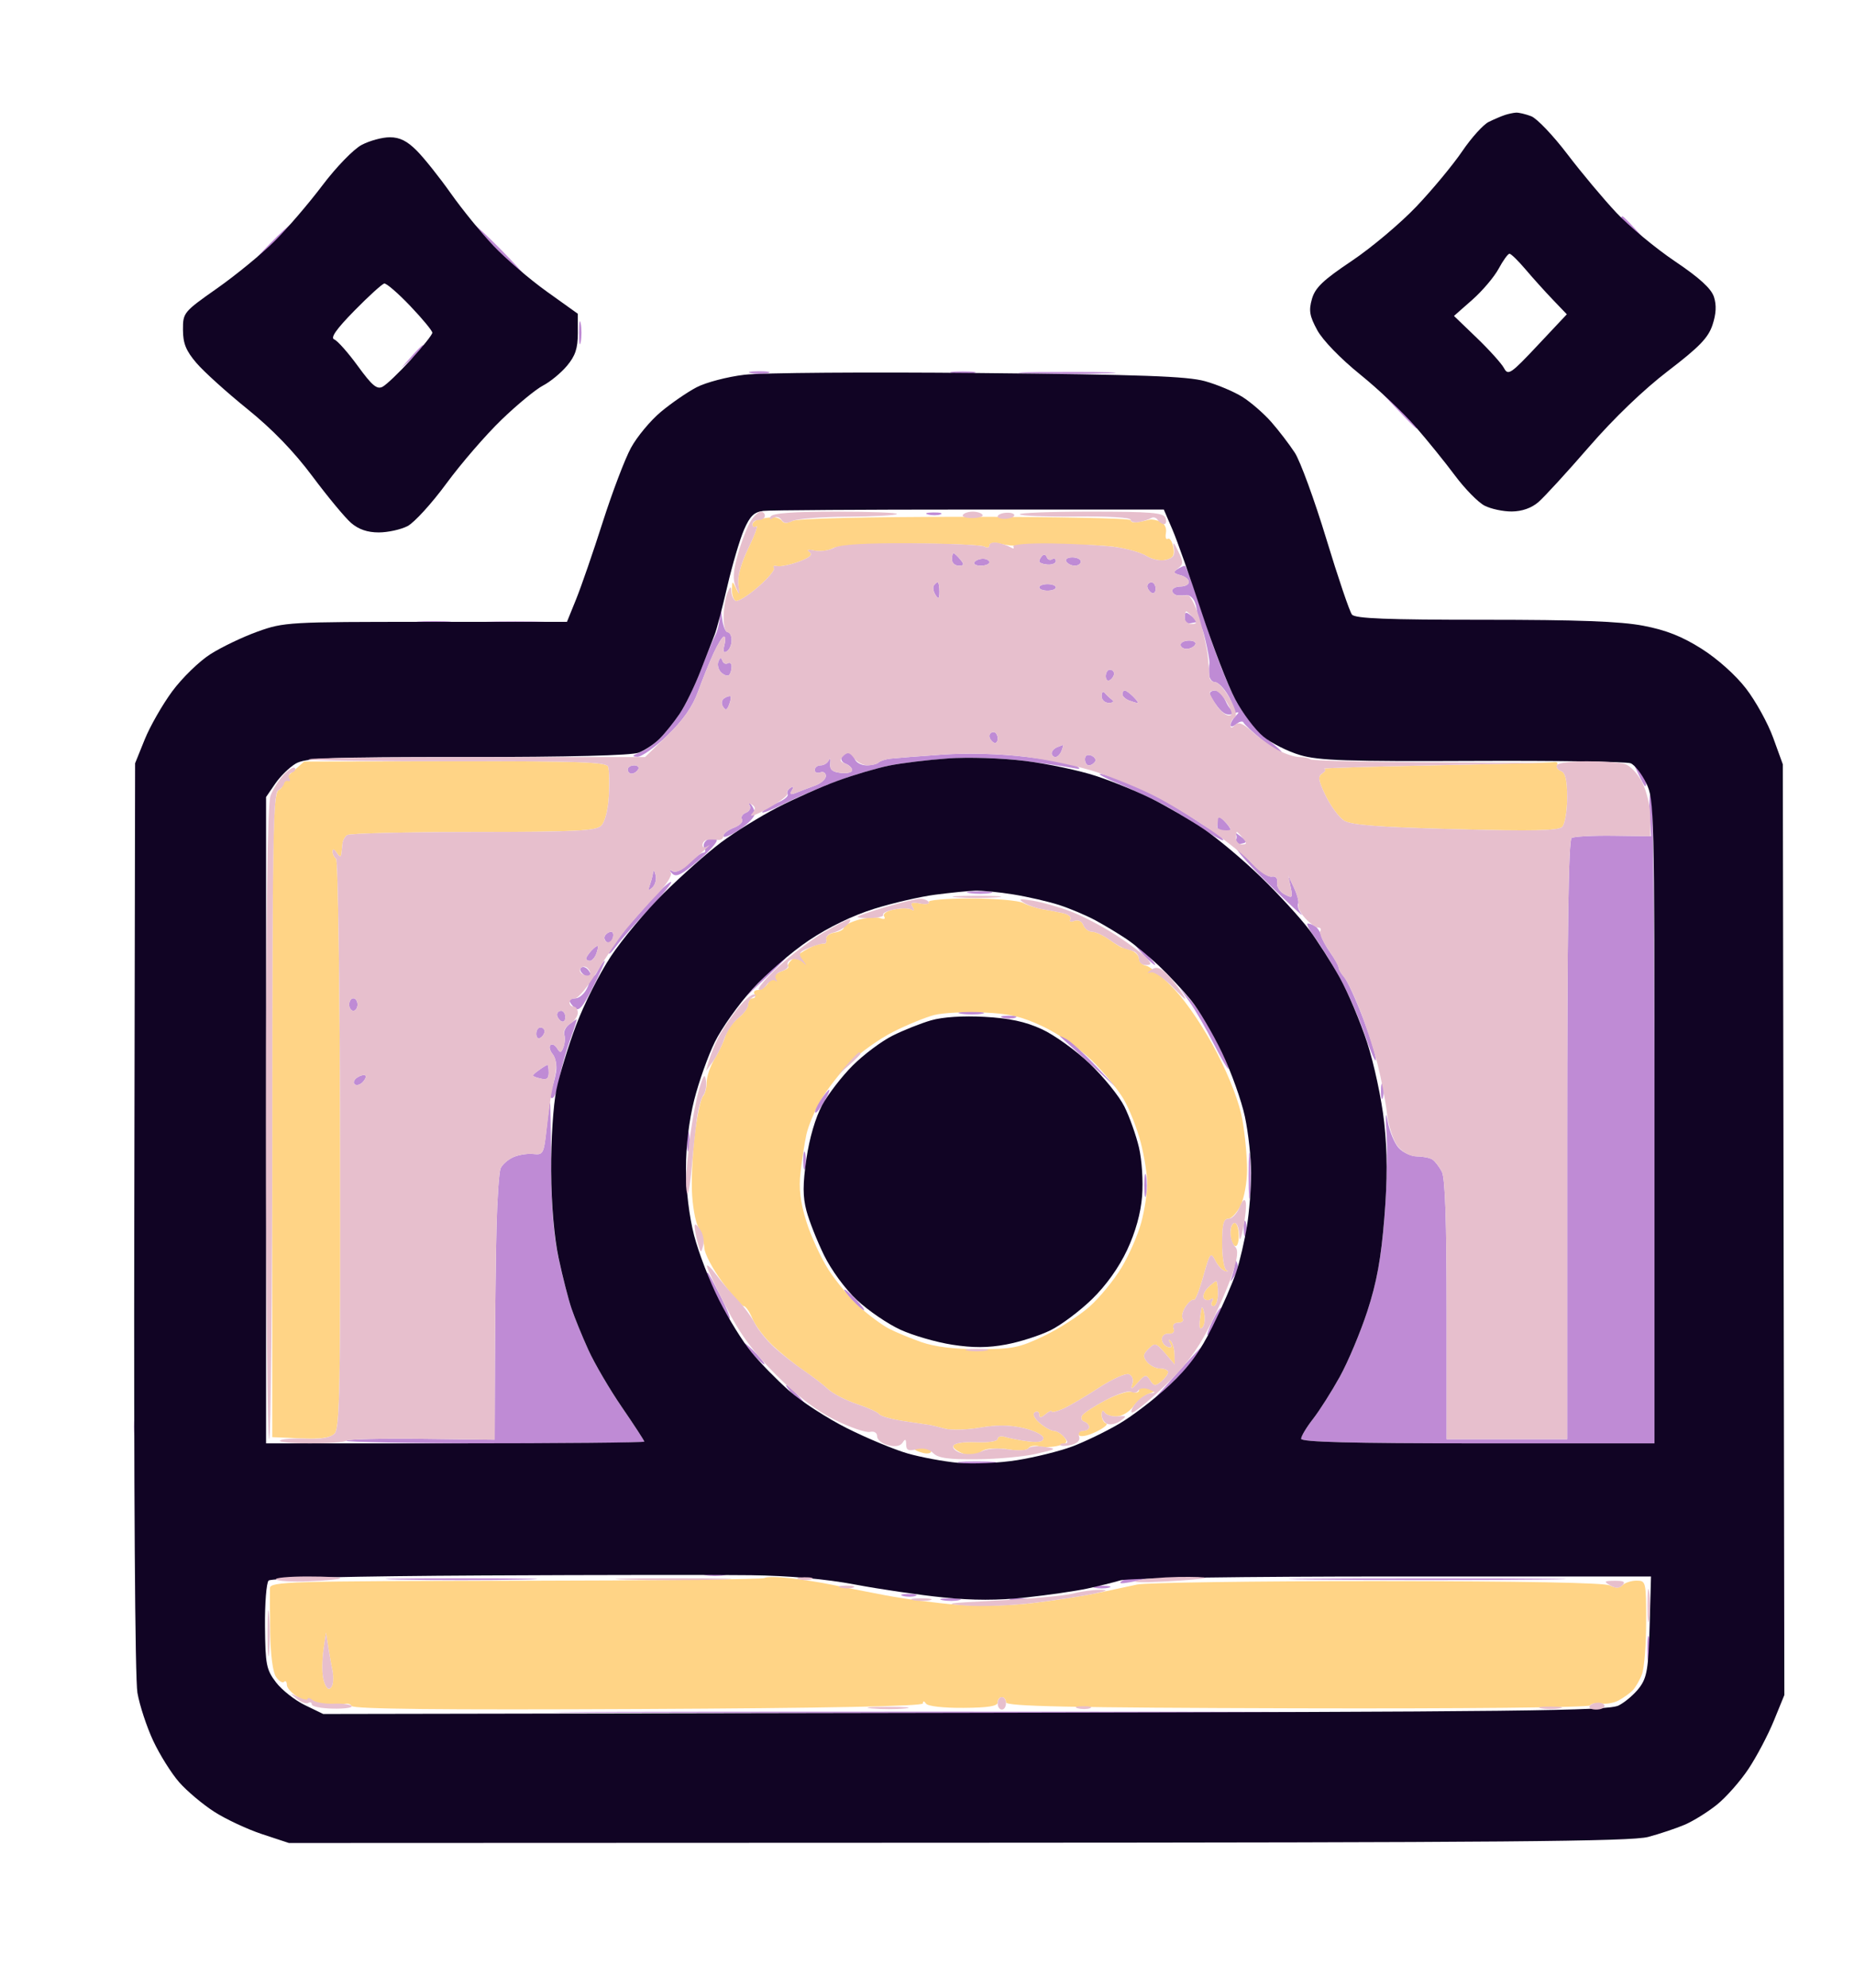 <svg xmlns="http://www.w3.org/2000/svg" width="446" height="478" viewBox="0 0 446 478" version="1.1"><path d="M 182.750 124.774 C 181.787 124.979, 181 125.590, 181 126.132 C 181 126.674, 181.413 126.863, 181.918 126.551 C 182.423 126.238, 181.569 128.600, 180.020 131.798 C 178.225 135.502, 177.353 138.681, 177.615 140.556 C 177.958 142.999, 177.867 143.160, 177.084 141.500 C 176.169 139.561, 176.138 139.567, 176.070 141.691 C 176.032 142.896, 176.416 144.139, 176.925 144.453 C 177.433 144.768, 179.881 143.267, 182.364 141.118 C 184.846 138.969, 186.568 136.896, 186.189 136.510 C 185.810 136.125, 186.175 135.943, 187 136.106 C 187.825 136.268, 190.183 135.772, 192.240 135.004 C 194.867 134.021, 195.611 133.341, 194.740 132.716 C 193.938 132.141, 194.352 132.016, 195.912 132.362 C 197.238 132.656, 199.257 132.398, 200.398 131.787 C 201.682 131.100, 208.810 130.678, 219.078 130.681 C 228.210 130.683, 236.203 131.008, 236.841 131.402 C 237.478 131.796, 238 131.667, 238 131.116 C 238 130.566, 239.012 130.350, 240.250 130.638 C 241.488 130.925, 242.950 131.161, 243.500 131.161 C 244.050 131.162, 248.550 131.063, 253.500 130.941 C 258.450 130.820, 264.975 131.051, 268 131.455 C 271.025 131.860, 274.555 132.861, 275.844 133.680 C 277.136 134.501, 279.207 134.914, 280.458 134.600 C 282.249 134.150, 282.627 133.501, 282.250 131.527 C 281.987 130.150, 281.396 129.255, 280.938 129.538 C 280.480 129.822, 280.273 129.177, 280.480 128.106 C 280.698 126.970, 280.155 125.851, 279.177 125.420 C 278.255 125.015, 277.050 124.797, 276.500 124.936 C 275.950 125.076, 274.712 125.346, 273.750 125.537 C 272.788 125.729, 272 125.513, 272 125.058 C 272 124.603, 254.113 124.237, 232.250 124.244 C 208.433 124.253, 191.748 124.649, 190.623 125.232 C 189.438 125.847, 188.516 125.855, 188.123 125.254 C 187.780 124.731, 186.825 124.325, 186 124.352 C 185.175 124.379, 183.713 124.569, 182.750 124.774 M 69.833 186.030 C 68 187.646, 66.950 188.982, 67.500 188.999 C 68.050 189.017, 67.825 189.457, 67 189.979 C 65.688 190.808, 65.500 200.602, 65.500 268.213 L 65.500 345.500 72.274 345.797 C 77.175 346.012, 79.449 345.693, 80.498 344.645 C 81.737 343.406, 81.929 333.345, 81.822 275.063 C 81.753 237.590, 81.315 206.695, 80.848 206.406 C 80.382 206.118, 80.007 205.346, 80.015 204.691 C 80.025 203.975, 80.418 204.099, 81 205 C 81.679 206.051, 82.019 206.126, 82.135 205.250 C 82.226 204.563, 82.345 203.438, 82.400 202.750 C 82.455 202.063, 82.950 201.169, 83.500 200.765 C 84.050 200.361, 97.695 200.024, 113.821 200.015 C 138.595 200.002, 143.377 199.766, 144.650 198.493 C 145.539 197.604, 146.286 194.658, 146.472 191.299 C 146.646 188.171, 146.559 185.015, 146.279 184.285 C 145.868 183.214, 138.757 182.971, 109.468 183.025 L 73.166 183.091 69.833 186.030 M 345 184 C 329.875 184.302, 317.950 184.657, 318.500 184.790 C 319.050 184.922, 318.875 185.427, 318.110 185.911 C 316.957 186.641, 317.093 187.560, 318.909 191.313 C 320.113 193.800, 322.089 196.476, 323.299 197.261 C 324.974 198.347, 331.370 198.846, 350.047 199.347 C 368.586 199.845, 374.888 199.712, 375.797 198.803 C 376.459 198.141, 377 194.979, 377 191.769 C 377 187.518, 376.595 185.782, 375.506 185.364 C 374.684 185.048, 374.260 184.388, 374.565 183.895 C 374.869 183.403, 374.529 183.102, 373.809 183.226 C 373.089 183.350, 360.125 183.698, 345 184 M 223.411 216.856 C 223.702 217.326, 222.761 217.486, 221.321 217.211 C 219.351 216.834, 218.902 217.032, 219.506 218.010 C 220.007 218.821, 219.914 219.065, 219.257 218.659 C 218.679 218.301, 216.816 218.287, 215.119 218.626 C 213.327 218.985, 212.304 219.683, 212.680 220.292 C 213.075 220.931, 212.707 221.102, 211.739 220.730 C 210.864 220.394, 208.541 220.564, 206.575 221.107 C 204.609 221.650, 203 222.492, 203 222.977 C 203 223.463, 201.988 224.015, 200.750 224.204 C 199.512 224.393, 198.612 225.099, 198.750 225.774 C 198.887 226.448, 198.662 226.929, 198.250 226.841 C 197.837 226.754, 196.600 227.056, 195.500 227.511 C 194.400 227.967, 192.503 229.104, 191.284 230.037 C 190.065 230.971, 189.311 231.978, 189.609 232.276 C 189.907 232.574, 189.216 233.114, 188.074 233.476 C 186.932 233.839, 185.533 235.005, 184.964 236.068 C 184.395 237.130, 183.244 238, 182.406 238 C 181.568 238, 181.160 238.450, 181.500 239 C 181.840 239.550, 181.641 240, 181.059 240 C 180.477 240, 180 240.642, 180 241.427 C 180 242.213, 178.936 243.692, 177.635 244.715 C 176.334 245.739, 174.932 247.684, 174.521 249.038 C 174.109 250.392, 172.923 252.903, 171.886 254.618 C 170.849 256.333, 170 258.830, 170 260.168 C 170 261.506, 169.592 263.028, 169.094 263.550 C 168.596 264.072, 167.754 267.875, 167.224 272 C 166.693 276.125, 166.339 282.425, 166.436 286 C 166.534 289.575, 167.226 293.624, 167.975 294.999 C 168.724 296.373, 169.377 298.623, 169.426 299.999 C 169.475 301.374, 171.438 305.087, 173.789 308.250 C 176.140 311.413, 178.444 314, 178.910 314 C 179.376 314, 180.326 315.373, 181.021 317.050 C 181.716 318.728, 183.908 321.628, 185.892 323.495 C 187.876 325.361, 191.203 328.036, 193.285 329.438 C 195.367 330.840, 198.026 332.878, 199.194 333.966 C 200.362 335.054, 203.491 336.667, 206.147 337.549 C 208.803 338.431, 211.207 339.526, 211.489 339.983 C 211.771 340.439, 214.364 341.178, 217.251 341.624 C 220.138 342.070, 222.950 342.490, 223.500 342.559 C 224.050 342.627, 225.736 343.028, 227.246 343.449 C 228.757 343.870, 232.582 343.766, 235.746 343.217 C 239.771 342.519, 242.928 342.555, 246.250 343.337 C 248.863 343.952, 251 345.025, 251 345.721 C 251 346.595, 249.879 346.844, 247.386 346.525 C 245.398 346.271, 242.923 345.793, 241.886 345.464 C 240.849 345.135, 240 345.331, 240 345.900 C 240 346.508, 237.876 346.846, 234.857 346.718 C 231.900 346.593, 229.552 346.957, 229.332 347.575 C 229.122 348.166, 230.537 349.136, 232.477 349.731 C 234.416 350.327, 235.771 350.438, 235.487 349.979 C 235.203 349.520, 235.896 348.850, 237.028 348.491 C 238.159 348.132, 240.819 348.132, 242.940 348.490 C 245.123 348.859, 247.057 348.718, 247.398 348.164 C 247.730 347.627, 248.894 347.421, 249.985 347.706 C 251.076 347.992, 253.140 347.931, 254.572 347.571 C 256.719 347.033, 256.964 346.661, 255.966 345.459 C 255.300 344.656, 254.204 344, 253.531 344 C 252.857 344, 251.315 343.140, 250.103 342.090 C 248.754 340.919, 248.307 339.928, 248.950 339.531 C 249.528 339.174, 250 339.414, 250 340.063 C 250 340.944, 250.382 340.928, 251.500 340 C 252.325 339.315, 253 339.013, 253 339.329 C 253 339.645, 254.238 339.353, 255.750 338.680 C 257.262 338.007, 261.121 335.743, 264.325 333.650 C 267.528 331.556, 270.783 330.086, 271.558 330.384 C 272.382 330.700, 272.731 331.666, 272.399 332.712 C 271.935 334.176, 272.178 334.112, 273.739 332.358 C 275.460 330.425, 275.747 330.375, 276.678 331.851 C 277.559 333.248, 277.949 333.287, 279.355 332.121 C 280.260 331.370, 281 330.360, 281 329.878 C 281 329.395, 280.155 329, 279.122 329 C 278.090 329, 276.666 328.302, 275.958 327.450 C 274.896 326.170, 274.958 325.614, 276.309 324.263 C 277.825 322.747, 278.117 322.826, 280.270 325.330 L 282.593 328.035 282.547 325.600 C 282.521 324.261, 282.090 322.791, 281.590 322.333 C 281.052 321.841, 281.007 322.065, 281.479 322.880 C 282.026 323.823, 281.839 324.113, 280.889 323.796 C 280.125 323.542, 279.500 322.696, 279.500 321.917 C 279.500 321.137, 280.252 320.557, 281.171 320.626 C 282.205 320.703, 282.641 320.227, 282.314 319.376 C 281.996 318.547, 282.449 318, 283.452 318 C 284.368 318, 284.840 317.551, 284.501 317.002 C 284.162 316.453, 284.513 315.106, 285.282 314.008 C 286.050 312.911, 286.914 312.247, 287.200 312.534 C 287.487 312.820, 288.499 310.281, 289.451 306.891 C 291.058 301.161, 291.261 300.890, 292.340 303.035 C 292.978 304.304, 294.074 305.456, 294.775 305.596 C 295.476 305.736, 295.589 305.621, 295.025 305.342 C 294.461 305.062, 294 302.171, 294 298.917 C 294 294.459, 294.352 293, 295.427 293 C 296.211 293, 297.561 291.581, 298.427 289.846 C 299.292 288.112, 300 284.211, 300 281.178 C 300 278.145, 299.500 272.791, 298.888 269.279 C 298.188 265.257, 295.934 259.307, 292.795 253.197 C 289.874 247.511, 285.681 241.225, 282.657 238 C 279.821 234.975, 276.712 232.356, 275.750 232.180 C 274.788 232.005, 274 231.265, 274 230.537 C 274 229.810, 273.212 228.912, 272.250 228.542 C 271.288 228.173, 270.275 227.850, 270 227.826 C 269.725 227.801, 268.306 226.930, 266.846 225.890 C 265.386 224.851, 263.521 224, 262.703 224 C 261.884 224, 260.937 223.278, 260.599 222.396 C 260.236 221.451, 259.349 221.036, 258.440 221.385 C 257.582 221.714, 257.160 221.551, 257.489 221.018 C 257.815 220.490, 257.051 219.825, 255.791 219.540 C 254.531 219.254, 252.302 218.828, 250.838 218.593 C 249.373 218.357, 247.266 217.677, 246.153 217.082 C 245.041 216.487, 239.350 216, 233.507 216 C 227.663 216, 223.120 216.385, 223.411 216.856 M 224.754 244.020 C 222.694 244.541, 218.269 246.350, 214.922 248.039 C 211.574 249.729, 206.910 253.037, 204.557 255.390 C 202.204 257.744, 199.040 261.783, 197.526 264.366 C 196.012 266.949, 194.416 270.736, 193.980 272.781 C 193.543 274.827, 192.912 278.898, 192.578 281.830 C 192.134 285.714, 192.506 288.900, 193.950 293.575 C 195.040 297.103, 197.449 302.354, 199.303 305.245 C 201.157 308.135, 204.521 312.162, 206.777 314.193 C 209.034 316.225, 212.222 318.581, 213.862 319.429 C 215.503 320.277, 219.017 321.734, 221.672 322.666 C 224.842 323.779, 229.590 324.359, 235.500 324.355 C 243.520 324.350, 245.215 324.007, 251.069 321.210 C 254.682 319.483, 259.632 316.305, 262.069 314.147 C 264.506 311.990, 267.992 307.740, 269.816 304.704 C 271.640 301.668, 273.772 296.780, 274.554 293.842 C 275.336 290.904, 275.982 286.765, 275.988 284.644 C 275.995 282.524, 275.288 278.041, 274.418 274.682 C 273.547 271.323, 271.702 266.641, 270.317 264.279 C 268.933 261.916, 265.488 257.719, 262.661 254.951 C 259.809 252.158, 254.625 248.548, 251.011 246.838 C 245.800 244.371, 242.903 243.688, 236.500 243.415 C 232.100 243.227, 226.814 243.500, 224.754 244.020 M 296 296.441 C 296 297.784, 296.450 299.160, 297 299.500 C 297.583 299.861, 298 298.844, 298 297.059 C 298 295.377, 297.550 294, 297 294 C 296.450 294, 296 295.098, 296 296.441 M 290.562 309.581 C 289.693 310.450, 289.242 311.582, 289.560 312.097 C 289.878 312.612, 290.627 312.731, 291.224 312.362 C 291.871 311.961, 292.021 312.156, 291.595 312.845 C 291.203 313.480, 291.359 314, 291.941 314 C 292.523 314, 293 312.650, 293 311 C 293 309.350, 292.807 308, 292.571 308 C 292.336 308, 291.432 308.711, 290.562 309.581 M 289.053 314.500 C 288.932 315.050, 288.720 316.528, 288.581 317.785 C 288.428 319.177, 288.689 319.711, 289.249 319.151 C 289.755 318.645, 289.968 317.166, 289.721 315.865 C 289.474 314.564, 289.174 313.950, 289.053 314.500 M 274 334.201 C 274 334.758, 273.305 334.947, 272.455 334.621 C 271.605 334.295, 268.676 335.196, 265.946 336.623 C 263.216 338.051, 260.682 339.705, 260.314 340.300 C 259.947 340.895, 260.176 341.559, 260.823 341.774 C 261.470 341.990, 262 342.579, 262 343.083 C 262 343.587, 261.298 344, 260.441 344 C 259.584 344, 259.151 344.435, 259.479 344.966 C 259.838 345.547, 261.487 345.258, 263.618 344.242 C 265.566 343.313, 266.674 342.391, 266.080 342.193 C 265.486 341.995, 265.007 341.083, 265.015 340.167 C 265.025 339.124, 265.306 338.912, 265.765 339.598 C 266.169 340.203, 267.531 340.614, 268.791 340.513 C 270.051 340.411, 271.787 339.322, 272.648 338.092 C 273.509 336.863, 275.145 335.512, 276.283 335.091 C 278.343 334.329, 278.342 334.323, 276.176 333.756 C 274.979 333.443, 274 333.643, 274 334.201 M 220 348.383 C 220 348.594, 220.900 349.002, 222 349.290 C 223.100 349.577, 224 349.405, 224 348.906 C 224 348.408, 223.100 348, 222 348 C 220.900 348, 220 348.173, 220 348.383 M 183.943 379.374 C 183.636 379.689, 156.749 379.985, 124.193 380.030 C 69.290 380.106, 64.995 380.235, 64.934 381.806 C 64.898 382.738, 64.926 387.515, 64.998 392.422 C 65.077 397.835, 65.630 402.061, 66.404 403.166 C 67.105 404.168, 67.977 404.690, 68.340 404.327 C 68.703 403.964, 69.003 404.304, 69.006 405.083 C 69.010 405.862, 70.381 407.279, 72.053 408.230 C 73.726 409.182, 74.792 409.473, 74.424 408.877 C 74.055 408.280, 74.873 408.526, 76.242 409.423 C 78.140 410.667, 79.346 410.819, 81.330 410.065 C 83.101 409.391, 84.138 409.414, 84.584 410.136 C 85.038 410.871, 106.205 411.095, 153.620 410.866 C 199.108 410.646, 222.005 410.195, 222.015 409.518 C 222.025 408.875, 222.301 408.895, 222.765 409.572 C 223.194 410.197, 226.941 410.621, 231.750 410.588 C 237.710 410.548, 240 410.181, 240 409.266 C 240 408.570, 240.450 408, 241 408 C 241.550 408, 242 408.563, 242 409.250 C 242 410.236, 256.762 410.540, 311.977 410.691 C 351.418 410.799, 382.192 410.499, 382.498 410.003 C 382.797 409.519, 383.990 409.305, 385.148 409.529 C 386.307 409.752, 388.200 409.428, 389.357 408.809 C 390.513 408.190, 392.029 407.114, 392.725 406.417 C 393.422 405.721, 394.444 403.962, 394.996 402.510 C 395.548 401.058, 396 395.399, 396 389.935 C 396 380.235, 395.946 380, 393.700 380 C 392.435 380, 390.908 380.492, 390.307 381.093 C 389.548 381.852, 388.631 381.873, 387.301 381.161 C 386.065 380.500, 366.290 380.129, 331.444 380.113 C 301.775 380.100, 275.700 380.474, 273.500 380.944 C 271.300 381.414, 267.025 382.329, 264 382.978 C 260.975 383.627, 254.225 384.685, 249 385.329 C 243.409 386.018, 235.797 386.220, 230.500 385.820 C 225.550 385.446, 217.675 384.414, 213 383.526 C 208.325 382.639, 202.475 381.485, 200 380.962 C 197.525 380.439, 193.025 379.739, 190 379.406 C 186.975 379.073, 184.249 379.058, 183.943 379.374 M 77.822 396.616 C 77.494 398.880, 77.453 401.918, 77.730 403.366 C 78.007 404.815, 78.631 406, 79.117 406 C 79.602 406, 80.053 405.212, 80.118 404.250 C 80.184 403.288, 80.115 402.050, 79.966 401.500 C 79.817 400.950, 79.408 398.700, 79.056 396.500 L 78.418 392.500 77.822 396.616" stroke="none" fill="#ffd486" fill-rule="evenodd"/><path d="M 390 52.313 C 390 52.485, 391.462 53.948, 393.250 55.563 L 396.500 58.500 393.563 55.250 C 391.948 53.462, 390.485 52, 390.313 52 C 390.141 52, 390 52.141, 390 52.313 M 65 58.500 C 62.571 60.975, 60.809 63, 61.084 63 C 61.359 63, 63.571 60.975, 66 58.500 C 68.429 56.025, 70.191 54, 69.916 54 C 69.641 54, 67.429 56.025, 65 58.500 M 119.500 60 C 122.766 63.300, 125.662 66, 125.937 66 C 126.212 66, 123.766 63.300, 120.500 60 C 117.234 56.700, 114.338 54, 114.063 54 C 113.788 54, 116.234 56.700, 119.500 60 M 139.272 80 C 139.272 82.475, 139.467 83.487, 139.706 82.250 C 139.944 81.013, 139.944 78.987, 139.706 77.750 C 139.467 76.513, 139.272 77.525, 139.272 80 M 98.924 85.750 L 96.500 88.500 99.250 86.076 C 100.763 84.742, 102 83.505, 102 83.326 C 102 83.147, 101.853 83, 101.674 83 C 101.495 83, 100.258 84.237, 98.924 85.750 M 180.762 89.707 C 182.006 89.946, 183.806 89.937, 184.762 89.687 C 185.718 89.437, 184.700 89.241, 182.500 89.252 C 180.300 89.263, 179.518 89.468, 180.762 89.707 M 229.264 89.718 C 230.784 89.947, 233.034 89.941, 234.264 89.704 C 235.494 89.467, 234.250 89.279, 231.500 89.286 C 228.750 89.294, 227.744 89.488, 229.264 89.718 M 247.302 89.746 C 252.693 89.926, 261.243 89.925, 266.302 89.744 C 271.361 89.563, 266.950 89.416, 256.500 89.417 C 246.050 89.418, 241.911 89.566, 247.302 89.746 M 335.958 98.250 C 338.410 100.862, 340.548 103, 340.708 103 C 340.869 103, 341 102.869, 341 102.708 C 341 102.548, 338.863 100.410, 336.250 97.958 L 331.500 93.500 335.958 98.250 M 223.269 123.693 C 224.242 123.947, 225.592 123.930, 226.269 123.656 C 226.946 123.382, 226.150 123.175, 224.500 123.195 C 222.850 123.215, 222.296 123.439, 223.269 123.693 M 229 134.500 C 229 135.325, 229.730 136, 230.622 136 C 231.951 136, 232.020 135.729, 231 134.500 C 230.315 133.675, 229.585 133, 229.378 133 C 229.170 133, 229 133.675, 229 134.500 M 250.729 133.604 C 250.328 134.005, 250 134.613, 250 134.954 C 250 135.295, 250.900 135.642, 252 135.725 C 253.100 135.808, 254 135.427, 254 134.879 C 254 134.331, 253.588 134.136, 253.085 134.447 C 252.582 134.758, 252.011 134.532, 251.815 133.944 C 251.619 133.356, 251.130 133.203, 250.729 133.604 M 234.397 135.167 C 234.114 135.625, 234.809 136, 235.941 136 C 237.073 136, 238 135.625, 238 135.167 C 238 134.708, 237.305 134.333, 236.456 134.333 C 235.607 134.333, 234.680 134.708, 234.397 135.167 M 256.500 135 C 256.840 135.550, 257.766 136, 258.559 136 C 259.352 136, 260 135.550, 260 135 C 260 134.450, 259.073 134, 257.941 134 C 256.809 134, 256.160 134.450, 256.500 135 M 283.165 136.877 C 282.151 137.520, 282.331 137.853, 283.915 138.268 C 285.062 138.567, 286 139.305, 286 139.906 C 286 140.508, 285.100 141, 284 141 C 282.900 141, 282 141.450, 282 142 C 282 142.550, 282.563 143.053, 283.250 143.118 C 283.938 143.184, 284.909 143.160, 285.408 143.066 C 285.908 142.971, 286.689 143.481, 287.143 144.197 C 287.598 144.914, 287.976 146.343, 287.985 147.372 C 287.997 148.924, 287.743 149.031, 286.500 148 C 285.264 146.975, 285 147.062, 285 148.494 C 285 149.719, 285.570 150.084, 286.927 149.729 C 288.530 149.310, 289.045 150.020, 289.985 153.939 C 290.607 156.531, 291.037 159.068, 290.940 159.576 C 290.843 160.084, 290.816 161.287, 290.882 162.250 C 290.947 163.213, 291.578 164, 292.284 164 C 292.991 164, 294.385 165.381, 295.382 167.069 C 296.379 168.757, 296.943 170.390, 296.635 170.698 C 296.327 171.006, 295.536 170.075, 294.877 168.629 C 294.218 167.183, 293.076 166, 292.339 166 C 291.603 166, 291.010 166.338, 291.022 166.750 C 291.034 167.162, 291.877 168.583, 292.894 169.906 C 294.217 171.626, 295.279 172.108, 296.622 171.597 C 298.128 171.023, 298.253 171.131, 297.250 172.141 C 296.563 172.833, 296 173.815, 296 174.322 C 296 174.830, 296.631 174.721, 297.403 174.081 C 298.174 173.440, 298.962 173.278, 299.153 173.719 C 299.344 174.161, 301.290 175.980, 303.478 177.761 C 305.666 179.543, 307.838 181, 308.306 181 C 308.773 181, 307.248 179.537, 304.917 177.750 C 302.521 175.913, 299.229 171.891, 297.345 168.500 C 295.512 165.200, 292.113 156.537, 289.792 149.250 C 287.471 141.963, 285.331 136.007, 285.036 136.015 C 284.741 136.024, 283.899 136.411, 283.165 136.877 M 224.625 140.798 C 224.354 141.237, 224.545 142.249, 225.051 143.048 C 225.768 144.182, 225.973 144.007, 225.985 142.250 C 225.993 141.012, 225.802 140, 225.559 140 C 225.316 140, 224.896 140.359, 224.625 140.798 M 250 141.214 C 250 141.646, 250.900 142, 252 142 C 253.100 142, 254 141.646, 254 141.214 C 254 140.782, 253.100 140.429, 252 140.429 C 250.900 140.429, 250 140.782, 250 141.214 M 276 140.941 C 276 141.459, 276.450 142.160, 277 142.500 C 277.550 142.840, 278 142.416, 278 141.559 C 278 140.702, 277.550 140, 277 140 C 276.450 140, 276 140.423, 276 140.941 M 173.160 148.264 C 173.072 149.784, 172.574 151.809, 172.054 152.764 C 171.533 153.719, 169.943 157.540, 168.519 161.256 C 167.096 164.972, 164.825 169.642, 163.473 171.636 C 162.120 173.629, 159.960 176.313, 158.672 177.601 C 157.384 178.889, 155.244 180.377, 153.915 180.908 C 152.037 181.659, 151.908 181.887, 153.338 181.937 C 154.349 181.971, 157.618 179.637, 160.603 176.750 C 164.342 173.132, 166.616 169.879, 167.916 166.284 C 168.953 163.416, 170.634 159.265, 171.651 157.060 C 172.668 154.855, 173.795 153.040, 174.156 153.026 C 174.517 153.012, 174.559 153.970, 174.249 155.156 C 173.862 156.634, 174.049 157.088, 174.842 156.597 C 175.479 156.204, 176 155.009, 176 153.941 C 176 152.873, 175.579 152, 175.063 152 C 174.548 152, 173.945 150.537, 173.723 148.750 C 173.358 145.808, 173.305 145.762, 173.160 148.264 M 100.728 149.722 C 102.503 149.943, 105.653 149.946, 107.728 149.730 C 109.802 149.513, 108.350 149.333, 104.500 149.328 C 100.650 149.324, 98.952 149.501, 100.728 149.722 M 117.750 149.740 C 121.188 149.936, 126.813 149.936, 130.250 149.740 C 133.688 149.545, 130.875 149.385, 124 149.385 C 117.125 149.385, 114.313 149.545, 117.750 149.740 M 284 155 C 284 155.550, 284.648 156, 285.441 156 C 286.234 156, 287.160 155.550, 287.500 155 C 287.840 154.450, 287.191 154, 286.059 154 C 284.927 154, 284 154.450, 284 155 M 172.809 159.056 C 172.502 159.856, 172.821 161.044, 173.519 161.695 C 174.216 162.347, 175.060 162.607, 175.393 162.273 C 175.727 161.940, 176 161.040, 176 160.274 C 176 159.509, 175.588 159.136, 175.085 159.447 C 174.582 159.758, 173.990 159.470, 173.769 158.807 C 173.491 157.972, 173.195 158.049, 172.809 159.056 M 266 162.559 C 266 163.416, 266.450 163.840, 267 163.500 C 267.550 163.160, 268 162.459, 268 161.941 C 268 161.423, 267.550 161, 267 161 C 266.450 161, 266 161.702, 266 162.559 M 265 167.333 C 265 168.260, 265.777 168.993, 266.750 168.985 C 267.749 168.976, 268.071 168.649, 267.500 168.223 C 266.950 167.813, 266.163 167.069, 265.750 166.572 C 265.337 166.074, 265 166.417, 265 167.333 M 270 166.893 C 270 167.384, 270.712 168.059, 271.582 168.393 C 272.452 168.727, 273.384 169, 273.653 169 C 273.923 169, 273.468 168.325, 272.643 167.500 C 271.818 166.675, 270.886 166, 270.571 166 C 270.257 166, 270 166.402, 270 166.893 M 174.274 167.831 C 173.598 168.249, 173.446 169.104, 173.914 169.860 C 174.541 170.875, 174.870 170.781, 175.384 169.441 C 175.749 168.491, 175.911 167.578, 175.745 167.411 C 175.578 167.245, 174.916 167.434, 174.274 167.831 M 238 176.941 C 238 177.459, 238.450 178.160, 239 178.500 C 239.550 178.840, 240 178.416, 240 177.559 C 240 176.702, 239.550 176, 239 176 C 238.450 176, 238 176.423, 238 176.941 M 254.250 179.662 C 253.563 179.940, 253 180.579, 253 181.083 C 253 181.588, 253.402 182, 253.893 182 C 254.384 182, 255.045 181.325, 255.362 180.500 C 255.678 179.675, 255.839 179.036, 255.719 179.079 C 255.598 179.122, 254.938 179.385, 254.250 179.662 M 202.496 182.007 C 202.153 182.561, 202.577 183.284, 203.437 183.614 C 204.296 183.944, 205 184.646, 205 185.173 C 205 185.701, 203.762 185.990, 202.250 185.816 C 200.178 185.578, 199.554 185.007, 199.721 183.500 C 199.842 182.400, 199.692 182.063, 199.388 182.750 C 199.083 183.438, 198.196 184, 197.417 184 C 196.637 184, 196 184.498, 196 185.107 C 196 185.716, 196.600 185.984, 197.333 185.702 C 198.067 185.421, 198.667 185.805, 198.667 186.556 C 198.667 187.306, 197.504 188.342, 196.083 188.858 C 194.662 189.374, 192.639 190.143, 191.586 190.568 C 190.139 191.152, 189.872 191.017, 190.490 190.015 C 191.039 189.128, 190.923 188.930, 190.138 189.415 C 189.494 189.813, 189.194 190.505, 189.471 190.953 C 189.748 191.401, 188.621 192.329, 186.966 193.014 C 185.311 193.700, 183.697 194.681, 183.380 195.194 C 183.062 195.708, 185.435 194.817, 188.651 193.213 C 191.868 191.610, 197.650 189.140, 201.500 187.724 C 205.350 186.309, 210.975 184.647, 214 184.032 C 217.025 183.417, 223.550 182.649, 228.500 182.326 C 233.517 181.998, 241.483 182.264, 246.500 182.927 C 251.450 183.580, 256.625 184.342, 258 184.621 C 259.835 184.992, 260.101 184.875, 259 184.183 C 258.175 183.664, 252.791 182.674, 247.035 181.981 C 240.440 181.188, 232.859 180.981, 226.535 181.423 C 221.016 181.808, 215.497 182.237, 214.270 182.375 C 213.044 182.513, 211.732 182.935, 211.354 183.313 C 210.976 183.691, 209.665 184, 208.440 184 C 207.216 184, 205.955 183.325, 205.638 182.500 C 205.322 181.675, 204.625 181, 204.090 181 C 203.556 181, 202.838 181.453, 202.496 182.007 M 261 182.531 C 261 183.339, 261.423 184, 261.941 184 C 262.459 184, 263.131 183.597, 263.435 183.105 C 263.740 182.612, 263.316 181.952, 262.494 181.636 C 261.587 181.288, 261 181.639, 261 182.531 M 151 185 C 151 185.550, 151.423 186, 151.941 186 C 152.459 186, 153.160 185.550, 153.500 185 C 153.840 184.450, 153.416 184, 152.559 184 C 151.702 184, 151 184.450, 151 185 M 394.080 186 C 394.735 187.375, 395.435 188.688, 395.635 188.917 C 395.836 189.146, 396 188.894, 396 188.358 C 396 187.821, 395.300 186.509, 394.445 185.441 C 392.978 183.611, 392.958 183.643, 394.080 186 M 269 188.382 C 272.025 189.646, 276.525 191.716, 279 192.981 C 281.475 194.246, 286.200 197.102, 289.500 199.328 C 292.800 201.553, 294.882 202.615, 294.128 201.687 C 293.373 200.759, 293.148 199.947, 293.628 199.882 C 294.107 199.816, 294.837 199.816, 295.250 199.882 C 295.663 199.947, 296 199.743, 296 199.429 C 296 199.114, 295.325 198.182, 294.500 197.357 C 293.332 196.189, 292.974 196.150, 292.882 197.179 C 292.816 197.905, 292.816 198.838, 292.882 199.250 C 292.947 199.662, 292.744 200, 292.430 200 C 292.117 200, 289.979 198.725, 287.680 197.167 C 285.381 195.608, 281.700 193.366, 279.500 192.184 C 277.300 191.001, 273.325 189.126, 270.667 188.017 C 268.009 186.908, 265.309 186.019, 264.667 186.042 C 264.025 186.066, 265.975 187.119, 269 188.382 M 396.844 195.610 L 397.187 201.034 388.167 200.913 C 383.206 200.846, 378.664 201.090, 378.073 201.455 C 377.325 201.917, 377 223.905, 377 274.059 L 377 346 362.500 346 L 348 346 348 314.934 C 348 293.460, 347.645 283.194, 346.850 281.684 C 346.218 280.483, 345.205 279.169, 344.600 278.765 C 343.995 278.361, 342.332 278.024, 340.905 278.015 C 339.478 278.007, 337.481 277.084, 336.467 275.964 C 335.454 274.844, 334.280 272.032, 333.857 269.714 C 333.319 266.759, 333.230 267.741, 333.559 273 C 333.817 277.125, 333.560 286.233, 332.988 293.239 C 332.226 302.568, 331.139 308.456, 328.924 315.233 C 327.261 320.323, 324.277 327.415, 322.295 330.993 C 320.312 334.572, 317.409 339.140, 315.845 341.144 C 314.280 343.148, 313 345.286, 313 345.894 C 313 346.685, 325.116 347, 355.500 347 L 398 347 398 269.059 C 398 226.191, 397.663 190.908, 397.250 190.652 C 396.837 190.396, 396.655 192.627, 396.844 195.610 M 180.334 193.645 C 180.694 194.275, 180.288 195.059, 179.431 195.388 C 178.574 195.717, 178.154 196.440, 178.497 196.995 C 178.840 197.550, 177.968 198.442, 176.560 198.977 C 175.152 199.512, 174 200.418, 174 200.989 C 174 201.561, 175.756 200.867, 177.902 199.446 C 180.047 198.026, 181.710 196.233, 181.597 195.461 C 181.484 194.689, 181.006 193.707, 180.535 193.279 C 180.065 192.851, 179.974 193.015, 180.334 193.645 M 297.241 200.441 C 297.649 200.922, 297.553 201.833, 297.028 202.466 C 296.367 203.263, 298.880 206.357, 305.226 212.558 C 310.259 217.476, 313.804 220.732, 313.103 219.794 C 312.402 218.855, 312.029 217.730, 312.275 217.294 C 312.521 216.857, 312.090 215.150, 311.318 213.500 L 309.914 210.500 310.489 213.302 C 311.019 215.883, 310.901 216.017, 309 215 C 307.865 214.393, 307.063 213.132, 307.218 212.198 C 307.397 211.121, 306.921 210.594, 305.916 210.756 C 305.045 210.896, 302.693 209.240, 300.689 207.075 C 297.838 203.993, 297.401 203.068, 298.679 202.819 C 300.109 202.540, 300.075 202.318, 298.406 201.033 C 297.358 200.226, 296.834 199.960, 297.241 200.441 M 170.122 201.904 C 169.364 202.384, 169.053 203.277, 169.431 203.888 C 169.809 204.500, 169.703 205, 169.195 205 C 168.688 205, 167.108 206.165, 165.684 207.589 C 164.115 209.158, 162.585 209.888, 161.798 209.442 C 160.793 208.873, 160.765 208.994, 161.674 209.977 C 162.607 210.988, 163.882 210.376, 167.899 206.988 C 170.677 204.645, 172.710 202.340, 172.416 201.864 C 172.122 201.389, 171.796 201.007, 171.691 201.015 C 171.586 201.024, 170.880 201.423, 170.122 201.904 M 157.116 209.668 C 157.052 210.311, 156.709 211.661, 156.353 212.668 C 155.851 214.089, 155.984 214.244, 156.947 213.356 C 157.629 212.727, 157.973 211.377, 157.710 210.356 C 157.447 209.335, 157.180 209.026, 157.116 209.668 M 156.500 216.564 C 154.300 219.044, 151.222 222.519, 149.659 224.287 C 148.097 226.054, 147.070 226.713, 147.378 225.750 C 147.685 224.787, 147.528 224, 147.028 224 C 146.527 224, 145.859 224.419, 145.543 224.931 C 145.226 225.443, 145.455 226.163, 146.052 226.532 C 146.648 226.901, 146.880 227.944, 146.566 228.851 C 146.252 229.758, 146.994 229.150, 148.215 227.500 C 149.436 225.850, 153.108 221.688, 156.376 218.250 C 159.644 214.813, 161.908 212.012, 161.409 212.027 C 160.909 212.042, 158.700 214.084, 156.500 216.564 M 233.264 214.718 C 234.784 214.947, 237.034 214.941, 238.264 214.704 C 239.494 214.467, 238.250 214.279, 235.500 214.286 C 232.750 214.294, 231.744 214.488, 233.264 214.718 M 316.215 225.250 C 317.563 227.037, 320.286 231.425, 322.266 235 C 324.245 238.575, 327.008 244.875, 328.407 249 C 329.805 253.125, 330.960 255.698, 330.974 254.718 C 330.988 253.737, 329.591 249.237, 327.869 244.718 C 326.147 240.198, 324.122 235.790, 323.369 234.921 C 322.616 234.053, 322 232.997, 322 232.576 C 322 232.154, 321.127 230.583, 320.060 229.084 C 318.993 227.586, 317.980 225.716, 317.810 224.930 C 317.639 224.143, 317.050 223.169, 316.500 222.765 C 315.950 222.361, 315.109 222.024, 314.631 222.015 C 314.154 222.007, 314.866 223.463, 316.215 225.250 M 142.250 228.559 C 141.563 229.305, 141 230.160, 141 230.458 C 141 230.756, 141.402 231, 141.893 231 C 142.384 231, 143.070 230.261, 143.417 229.357 C 143.763 228.453, 143.924 227.599, 143.774 227.458 C 143.623 227.317, 142.938 227.812, 142.250 228.559 M 275 229.500 C 276.292 230.875, 277.574 232, 277.849 232 C 278.124 232, 277.292 230.875, 276 229.500 C 274.708 228.125, 273.426 227, 273.151 227 C 272.876 227, 273.708 228.125, 275 229.500 M 183.462 235.250 L 178.500 240.500 183.750 235.538 C 186.637 232.808, 189 230.446, 189 230.288 C 189 230.129, 188.871 230, 188.712 230 C 188.554 230, 186.192 232.363, 183.462 235.250 M 143.914 233.160 C 142.873 235.107, 142.666 235.154, 141.818 233.639 C 141.300 232.714, 140.428 232.236, 139.879 232.575 C 139.291 232.938, 139.574 233.699, 140.567 234.425 C 141.948 235.435, 142.043 236.051, 141.091 237.829 C 140.452 239.023, 139.270 240, 138.465 240 C 137.659 240, 137 240.257, 137 240.571 C 137 240.886, 137.563 241.677, 138.250 242.329 C 139.234 243.263, 140.176 242.182, 142.672 237.258 C 144.417 233.816, 145.670 231, 145.457 231 C 145.245 231, 144.550 231.972, 143.914 233.160 M 286.249 241 C 287.608 242.925, 290.139 247.313, 291.874 250.750 C 293.609 254.188, 295.253 257, 295.527 257 C 295.801 257, 294.471 253.963, 292.571 250.250 C 290.671 246.537, 287.916 242.150, 286.448 240.500 L 283.779 237.500 286.249 241 M 84 241.500 C 84 242.325, 84.450 243, 85 243 C 85.550 243, 86 242.325, 86 241.500 C 86 240.675, 85.550 240, 85 240 C 84.450 240, 84 240.675, 84 241.500 M 134 243.941 C 134 244.459, 134.450 245.160, 135 245.500 C 135.550 245.840, 136 245.416, 136 244.559 C 136 243.702, 135.550 243, 135 243 C 134.450 243, 134 243.423, 134 243.941 M 231.264 243.718 C 232.784 243.947, 235.034 243.941, 236.264 243.704 C 237.494 243.467, 236.250 243.279, 233.500 243.286 C 230.750 243.294, 229.744 243.488, 231.264 243.718 M 241.269 244.693 C 242.242 244.947, 243.592 244.930, 244.269 244.656 C 244.946 244.382, 244.150 244.175, 242.500 244.195 C 240.850 244.215, 240.296 244.439, 241.269 244.693 M 136.912 246.282 C 136.039 246.952, 135.519 248.077, 135.757 248.783 C 135.994 249.489, 135.897 250.826, 135.541 251.755 C 134.992 253.183, 134.755 253.221, 134.001 252.001 C 133.510 251.207, 132.795 250.872, 132.412 251.255 C 132.029 251.638, 132.281 252.633, 132.972 253.467 C 133.664 254.300, 134.017 256.223, 133.756 257.741 C 133.496 259.258, 132.946 261.288, 132.534 262.250 C 132.102 263.261, 132.216 264, 132.805 264 C 133.366 264, 134.124 262.087, 134.491 259.750 C 134.857 257.413, 136.016 253.137, 137.065 250.250 C 138.114 247.363, 138.866 245.014, 138.736 245.032 C 138.606 245.049, 137.786 245.612, 136.912 246.282 M 129 248.559 C 129 249.416, 129.450 249.840, 130 249.500 C 130.550 249.160, 131 248.459, 131 247.941 C 131 247.423, 130.550 247, 130 247 C 129.450 247, 129 247.702, 129 248.559 M 255 249.166 C 255.275 249.406, 258.425 252.266, 262 255.521 L 268.500 261.440 263.500 256.145 C 260.750 253.232, 257.600 250.373, 256.500 249.789 C 255.400 249.206, 254.725 248.926, 255 249.166 M 129.543 257.345 C 127.784 258.631, 127.797 258.714, 129.852 259.251 C 131.495 259.681, 132 259.364, 132 257.906 C 132 256.858, 131.861 256, 131.691 256 C 131.521 256, 130.555 256.605, 129.543 257.345 M 86 259 C 85.207 259.490, 84.890 260.223, 85.296 260.629 C 85.701 261.035, 86.558 260.842, 87.200 260.200 C 87.842 259.558, 88.159 258.825, 87.904 258.571 C 87.650 258.317, 86.793 258.510, 86 259 M 332.195 262.500 C 332.215 264.150, 332.439 264.704, 332.693 263.731 C 332.947 262.758, 332.930 261.408, 332.656 260.731 C 332.382 260.054, 332.175 260.850, 332.195 262.500 M 197.388 264.531 C 196.475 265.923, 195.911 267.244, 196.133 267.467 C 196.356 267.689, 197.296 266.550, 198.222 264.935 C 199.149 263.321, 199.713 262, 199.477 262 C 199.240 262, 198.300 263.139, 197.388 264.531 M 131.479 271.351 C 130.832 277.393, 130.676 277.689, 128.282 277.427 C 126.897 277.275, 124.717 277.627, 123.437 278.211 C 122.157 278.794, 120.803 279.997, 120.427 280.885 C 120.052 281.773, 119.607 288.125, 119.439 295 C 119.271 301.875, 119.104 316.190, 119.067 326.812 L 119 346.123 101.477 345.918 C 91.840 345.805, 83.665 346.002, 83.310 346.356 C 82.956 346.710, 98.942 347, 118.833 347 C 138.725 347, 155 346.811, 155 346.580 C 155 346.349, 152.582 342.636, 149.627 338.330 C 146.672 334.023, 143.033 327.815, 141.542 324.534 C 140.050 321.253, 138.217 316.753, 137.468 314.534 C 136.719 312.315, 135.321 306.900, 134.361 302.500 C 133.164 297.014, 132.598 289.865, 132.558 279.750 C 132.526 271.637, 132.423 265, 132.330 265 C 132.236 265, 131.853 267.858, 131.479 271.351 M 165.252 274.500 C 165.263 276.700, 165.468 277.482, 165.707 276.238 C 165.946 274.994, 165.937 273.194, 165.687 272.238 C 165.437 271.282, 165.241 272.300, 165.252 274.500 M 300.355 282.500 C 300.352 287.450, 300.521 289.601, 300.731 287.280 C 300.940 284.959, 300.943 280.909, 300.736 278.280 C 300.530 275.651, 300.358 277.550, 300.355 282.500 M 193.232 279 C 193.232 280.925, 193.438 281.712, 193.689 280.750 C 193.941 279.788, 193.941 278.212, 193.689 277.250 C 193.438 276.288, 193.232 277.075, 193.232 279 M 275.272 285 C 275.272 287.475, 275.467 288.488, 275.706 287.250 C 275.944 286.012, 275.944 283.988, 275.706 282.750 C 275.467 281.512, 275.272 282.525, 275.272 285 M 299.195 295.500 C 299.215 297.150, 299.439 297.704, 299.693 296.731 C 299.947 295.758, 299.930 294.408, 299.656 293.731 C 299.382 293.054, 299.175 293.850, 299.195 295.500 M 297.079 303.668 C 297.036 304.311, 296.741 305.661, 296.424 306.668 C 295.877 308.409, 295.906 308.412, 296.995 306.712 C 297.626 305.729, 297.920 304.379, 297.650 303.712 C 297.295 302.837, 297.136 302.825, 297.079 303.668 M 170 306.367 C 170 306.752, 171.133 309.302, 172.517 312.033 C 173.901 314.765, 175.259 317, 175.534 317 C 175.809 317, 174.847 314.637, 173.397 311.750 C 171.946 308.863, 170.589 306.313, 170.380 306.083 C 170.171 305.854, 170 305.982, 170 306.367 M 205 312.500 C 206.292 313.875, 207.574 315, 207.849 315 C 208.124 315, 207.292 313.875, 206 312.500 C 204.708 311.125, 203.426 310, 203.151 310 C 202.876 310, 203.708 311.125, 205 312.500 M 291.695 317.513 C 290.781 319.431, 290.239 321, 290.490 321 C 290.742 321, 291.668 319.608, 292.548 317.907 C 293.428 316.206, 293.970 314.637, 293.753 314.420 C 293.536 314.203, 292.610 315.594, 291.695 317.513 M 181 325.500 C 182.292 326.875, 183.574 328, 183.849 328 C 184.124 328, 183.292 326.875, 182 325.500 C 180.708 324.125, 179.426 323, 179.151 323 C 178.876 323, 179.708 324.125, 181 325.500 M 282.552 330.821 L 276.604 337.500 281.877 332.500 C 284.777 329.750, 287.582 326.712, 288.110 325.750 C 288.638 324.788, 288.942 324.032, 288.785 324.071 C 288.628 324.111, 285.823 327.148, 282.552 330.821 M 32.310 331.500 C 32.315 334.800, 32.502 336.029, 32.725 334.232 C 32.947 332.435, 32.943 329.735, 32.715 328.232 C 32.486 326.729, 32.304 328.200, 32.310 331.500 M 191 335.500 C 192.292 336.875, 193.574 338, 193.849 338 C 194.124 338, 193.292 336.875, 192 335.500 C 190.708 334.125, 189.426 333, 189.151 333 C 188.876 333, 189.708 334.125, 191 335.500 M 32.232 343 C 32.232 344.925, 32.438 345.712, 32.689 344.750 C 32.941 343.788, 32.941 342.212, 32.689 341.250 C 32.438 340.288, 32.232 341.075, 32.232 343 M 231.250 351.728 C 233.313 351.944, 236.688 351.944, 238.750 351.728 C 240.813 351.513, 239.125 351.336, 235 351.336 C 230.875 351.336, 229.188 351.513, 231.250 351.728 M 169.750 378.706 C 170.988 378.944, 173.012 378.944, 174.250 378.706 C 175.488 378.467, 174.475 378.272, 172 378.272 C 169.525 378.272, 168.512 378.467, 169.750 378.706 M 96.250 379.748 C 104.362 379.916, 117.637 379.916, 125.750 379.748 C 133.862 379.580, 127.225 379.442, 111 379.442 C 94.775 379.442, 88.137 379.580, 96.250 379.748 M 270 380.014 C 268.945 380.706, 269.538 380.807, 272 380.355 C 273.925 380.002, 275.688 379.552, 275.917 379.356 C 276.146 379.160, 275.246 379.007, 273.917 379.015 C 272.587 379.024, 270.825 379.473, 270 380.014 M 316.179 379.749 C 330.853 379.905, 355.153 379.905, 370.179 379.749 C 385.206 379.594, 373.200 379.466, 343.500 379.466 C 313.800 379.466, 301.506 379.593, 316.179 379.749 M 263.250 381.689 C 264.212 381.941, 265.788 381.941, 266.750 381.689 C 267.712 381.438, 266.925 381.232, 265 381.232 C 263.075 381.232, 262.288 381.438, 263.250 381.689 M 217.269 383.693 C 218.242 383.947, 219.592 383.930, 220.269 383.656 C 220.946 383.382, 220.150 383.175, 218.500 383.195 C 216.850 383.215, 216.296 383.439, 217.269 383.693 M 226.762 384.707 C 228.006 384.946, 229.806 384.937, 230.762 384.687 C 231.718 384.437, 230.700 384.241, 228.500 384.252 C 226.300 384.263, 225.518 384.468, 226.762 384.707 M 243.250 384.689 C 244.213 384.941, 245.787 384.941, 246.750 384.689 C 247.713 384.438, 246.925 384.232, 245 384.232 C 243.075 384.232, 242.287 384.438, 243.250 384.689 M 396.286 396.500 C 396.294 399.250, 396.488 400.256, 396.718 398.736 C 396.947 397.216, 396.941 394.966, 396.704 393.736 C 396.467 392.506, 396.279 393.750, 396.286 396.500 M 150.328 411.750 C 190.934 411.895, 257.084 411.895, 297.328 411.750 C 337.573 411.605, 304.350 411.487, 223.500 411.487 C 142.650 411.487, 109.723 411.605, 150.328 411.750 M 373.264 411.718 C 374.784 411.947, 377.034 411.941, 378.264 411.704 C 379.494 411.467, 378.250 411.279, 375.500 411.286 C 372.750 411.294, 371.744 411.488, 373.264 411.718" stroke="none" fill="#bf8bd5" fill-rule="evenodd"/><path d="M 362 27.652 C 361.175 27.924, 359.433 28.669, 358.128 29.307 C 356.824 29.946, 353.956 33.120, 351.755 36.361 C 349.554 39.602, 344.609 45.564, 340.766 49.610 C 336.923 53.655, 329.905 59.561, 325.170 62.733 C 318.259 67.363, 316.372 69.166, 315.600 71.877 C 314.805 74.666, 315.028 75.971, 316.880 79.377 C 318.188 81.784, 322.470 86.206, 327.166 90 C 331.590 93.575, 337.564 99.200, 340.442 102.500 C 343.320 105.800, 347.622 111.114, 350.002 114.310 C 352.383 117.505, 355.584 120.768, 357.116 121.560 C 358.647 122.352, 361.611 122.984, 363.700 122.964 C 366.141 122.941, 368.421 122.136, 370.075 120.714 C 371.492 119.496, 376.965 113.527, 382.238 107.450 C 388.223 100.552, 395.370 93.689, 401.258 89.185 C 408.811 83.408, 410.944 81.200, 411.967 78.101 C 412.844 75.443, 412.950 73.334, 412.304 71.366 C 411.648 69.362, 408.829 66.793, 402.933 62.824 C 398.295 59.703, 391.971 54.465, 388.880 51.186 C 385.789 47.906, 380.461 41.546, 377.040 37.053 C 373.619 32.559, 369.707 28.459, 368.345 27.941 C 366.984 27.424, 365.337 27.036, 364.685 27.079 C 364.033 27.122, 362.825 27.380, 362 27.652 M 86.984 34.847 C 85.038 35.878, 80.866 40.182, 77.533 44.597 C 74.251 48.943, 69.076 54.975, 66.033 58 C 62.990 61.025, 56.788 66.110, 52.250 69.301 C 44.138 75.004, 44 75.171, 44.015 79.301 C 44.026 82.576, 44.742 84.332, 47.265 87.281 C 49.044 89.360, 54.550 94.331, 59.500 98.326 C 65.519 103.185, 70.711 108.553, 75.175 114.532 C 78.846 119.450, 83.033 124.492, 84.480 125.737 C 86.264 127.271, 88.398 128, 91.105 128 C 93.302 128, 96.422 127.316, 98.038 126.480 C 99.655 125.644, 103.864 121.032, 107.391 116.230 C 110.919 111.429, 116.887 104.531, 120.653 100.902 C 124.419 97.273, 128.909 93.577, 130.631 92.688 C 132.353 91.799, 134.940 89.671, 136.381 87.959 C 138.395 85.566, 139 83.759, 139 80.138 L 139 75.430 131.532 70.089 C 127.425 67.151, 121.666 62.217, 118.734 59.124 C 115.802 56.031, 111.178 50.350, 108.457 46.500 C 105.736 42.650, 102.060 38.038, 100.288 36.250 C 97.950 33.891, 96.162 33, 93.768 33 C 91.953 33, 88.901 33.831, 86.984 34.847 M 360.515 64.602 C 359.448 66.583, 356.594 69.948, 354.173 72.079 L 349.770 75.955 355.253 81.227 C 358.269 84.127, 361.217 87.400, 361.805 88.500 C 362.791 90.346, 363.415 89.924, 369.894 83.030 L 376.915 75.561 373.533 72.030 C 371.673 70.089, 368.720 66.813, 366.972 64.750 C 365.223 62.688, 363.492 61, 363.124 61 C 362.756 61, 361.582 62.621, 360.515 64.602 M 85.251 74.696 C 80.886 79.145, 79.427 81.226, 80.410 81.604 C 81.184 81.901, 83.740 84.784, 86.090 88.010 C 89.522 92.724, 90.693 93.699, 92.047 92.975 C 92.975 92.478, 96.043 89.545, 98.867 86.456 C 101.690 83.366, 104 80.456, 104 79.988 C 104 79.519, 101.612 76.631, 98.692 73.568 C 95.773 70.506, 92.961 68.074, 92.442 68.164 C 91.924 68.254, 88.688 71.194, 85.251 74.696 M 179.075 90.094 C 174.991 90.581, 169.819 91.935, 167.581 93.101 C 165.343 94.268, 161.461 96.939, 158.955 99.038 C 156.449 101.136, 153.218 105.024, 151.776 107.677 C 150.334 110.329, 147.284 118.350, 144.998 125.500 C 142.713 132.650, 139.841 140.975, 138.616 144 L 136.388 149.500 102.444 149.500 C 69.435 149.500, 68.321 149.564, 62 151.828 C 58.425 153.108, 53.295 155.561, 50.601 157.278 C 47.906 158.995, 43.772 163.022, 41.413 166.225 C 39.055 169.429, 36.084 174.627, 34.812 177.775 L 32.500 183.500 32.302 292.500 C 32.183 358.089, 32.484 403.676, 33.058 406.963 C 33.582 409.968, 35.292 415.164, 36.858 418.510 C 38.424 421.857, 41.234 426.338, 43.103 428.468 C 44.971 430.598, 48.784 433.802, 51.575 435.589 C 54.366 437.375, 59.541 439.790, 63.075 440.955 L 69.500 443.074 230.500 443.014 C 361.717 442.966, 392.425 442.707, 396.500 441.615 C 399.250 440.879, 403.183 439.564, 405.240 438.693 C 407.297 437.823, 410.798 435.650, 413.020 433.864 C 415.241 432.078, 418.664 428.200, 420.626 425.244 C 422.588 422.289, 425.329 417.088, 426.719 413.686 L 429.245 407.500 429.062 295.628 L 428.878 183.755 426.565 177.384 C 425.293 173.879, 422.350 168.546, 420.024 165.531 C 417.527 162.295, 413.145 158.376, 409.323 155.963 C 404.626 152.996, 400.791 151.481, 395.338 150.438 C 389.817 149.381, 379.658 149, 357.034 149 C 333.612 149, 326.001 148.701, 325.228 147.750 C 324.668 147.063, 321.884 138.850, 319.041 129.500 C 316.198 120.150, 312.791 110.847, 311.472 108.826 C 310.152 106.805, 307.612 103.489, 305.828 101.457 C 304.044 99.425, 300.932 96.719, 298.911 95.444 C 296.891 94.169, 292.822 92.456, 289.869 91.638 C 285.578 90.450, 274.664 90.057, 235.500 89.679 C 208.550 89.419, 183.159 89.606, 179.075 90.094 M 183.661 122.825 C 181.416 123.082, 180.438 124.025, 178.993 127.325 C 177.987 129.621, 176.170 135.775, 174.955 141 C 173.740 146.225, 172.385 151.400, 171.945 152.500 C 171.504 153.600, 169.971 157.540, 168.538 161.256 C 167.104 164.972, 164.825 169.642, 163.473 171.636 C 162.120 173.629, 159.966 176.306, 158.687 177.586 C 157.407 178.866, 155.125 180.382, 153.615 180.956 C 151.881 181.616, 136.682 182, 112.339 182 C 78.866 182, 73.454 182.209, 71.109 183.595 C 69.624 184.472, 67.417 186.637, 66.204 188.407 L 64 191.624 64 269.312 L 64 347 109.500 347 C 134.525 347, 155 346.811, 155 346.580 C 155 346.349, 152.582 342.636, 149.627 338.330 C 146.672 334.023, 143.033 327.815, 141.542 324.534 C 140.050 321.253, 138.217 316.753, 137.468 314.534 C 136.719 312.315, 135.334 306.900, 134.391 302.500 C 133.312 297.466, 132.643 289.680, 132.588 281.500 C 132.538 274.120, 133.082 265.690, 133.846 262 C 134.587 258.425, 136.723 251.431, 138.593 246.459 C 140.463 241.486, 144.213 234.061, 146.925 229.959 C 149.638 225.856, 155.377 219.008, 159.678 214.741 C 163.980 210.473, 170.200 204.962, 173.500 202.493 C 176.800 200.024, 182.875 196.263, 187 194.136 C 191.125 192.008, 197.650 189.116, 201.500 187.709 C 205.350 186.302, 210.930 184.657, 213.900 184.054 C 216.869 183.450, 223.222 182.679, 228.016 182.338 C 232.985 181.985, 240.982 182.245, 246.617 182.942 C 252.052 183.615, 259.782 185.256, 263.793 186.590 C 267.805 187.924, 273.880 190.423, 277.293 192.144 C 280.707 193.865, 286.200 197.070, 289.500 199.266 C 292.800 201.461, 299.031 206.687, 303.347 210.879 C 307.663 215.070, 312.873 220.750, 314.924 223.500 C 316.976 226.250, 320.285 231.428, 322.278 235.007 C 324.270 238.585, 327.245 245.630, 328.889 250.661 C 330.535 255.697, 332.371 264.287, 332.975 269.772 C 333.759 276.899, 333.770 283.470, 333.012 292.850 C 332.225 302.593, 331.175 308.345, 328.926 315.225 C 327.262 320.319, 324.277 327.415, 322.295 330.993 C 320.312 334.572, 317.409 339.140, 315.845 341.144 C 314.280 343.148, 313 345.286, 313 345.894 C 313 346.685, 325.116 347, 355.500 347 L 398 347 398 269.688 C 398 194.879, 397.936 192.244, 396.035 188.308 C 394.954 186.071, 393.266 183.910, 392.285 183.505 C 391.303 183.100, 374.227 182.845, 354.337 182.938 C 324.167 183.079, 317.285 182.848, 312.806 181.546 C 309.854 180.688, 305.845 178.672, 303.898 177.068 C 301.951 175.463, 298.927 171.464, 297.177 168.181 C 295.427 164.898, 291.776 155.455, 289.064 147.196 C 286.352 138.938, 283.197 130.003, 282.051 127.341 L 279.969 122.500 233.235 122.500 C 207.531 122.500, 185.222 122.646, 183.661 122.825 M 225 215.090 C 221.425 215.551, 214.817 217.074, 210.316 218.475 C 205.175 220.076, 199.334 222.895, 194.603 226.060 C 190.461 228.830, 184.338 234.112, 180.995 237.798 C 177.653 241.484, 173.589 247.200, 171.965 250.500 C 170.341 253.800, 168.109 260.059, 167.006 264.410 C 165.755 269.342, 165.006 275.554, 165.017 280.910 C 165.028 286.106, 165.800 292.463, 166.972 297 C 168.037 301.125, 170.740 308.120, 172.977 312.545 C 175.214 316.970, 178.723 322.622, 180.776 325.106 C 182.828 327.590, 186.891 331.739, 189.805 334.327 C 192.718 336.914, 199.016 340.990, 203.801 343.385 C 208.585 345.780, 215.110 348.492, 218.299 349.412 C 221.489 350.332, 226.988 351.354, 230.520 351.684 C 234.078 352.016, 240.411 351.725, 244.721 351.031 C 248.999 350.343, 254.948 348.864, 257.941 347.746 C 260.933 346.628, 266.013 344.171, 269.230 342.286 C 272.447 340.401, 277.895 336.223, 281.339 333.002 C 286.017 328.626, 288.641 325.043, 291.724 318.823 C 293.993 314.245, 296.545 308.388, 297.394 305.806 C 298.243 303.224, 299.399 298.274, 299.962 294.806 C 300.524 291.338, 300.980 285.575, 300.975 282 C 300.970 278.425, 300.299 272.350, 299.485 268.500 C 298.670 264.650, 296.177 257.689, 293.943 253.031 C 291.709 248.373, 288.348 242.690, 286.473 240.401 C 284.597 238.113, 281.136 234.413, 278.782 232.180 C 276.427 229.947, 272.925 227.058, 271 225.762 C 269.075 224.465, 265.700 222.435, 263.500 221.250 C 261.300 220.064, 257.388 218.412, 254.806 217.578 C 252.224 216.744, 247.274 215.601, 243.806 215.038 C 240.338 214.476, 236.150 214.069, 234.500 214.134 C 232.850 214.200, 228.575 214.630, 225 215.090 M 224 245.293 C 221.525 246.004, 217.332 247.674, 214.681 249.004 C 212.031 250.335, 207.724 253.562, 205.109 256.176 C 202.495 258.791, 199.189 263.083, 197.762 265.715 C 196.178 268.635, 194.710 273.643, 193.995 278.566 C 193.099 284.734, 193.100 287.675, 193.997 291.066 C 194.642 293.505, 196.540 298.305, 198.214 301.734 C 199.979 305.348, 203.320 309.896, 206.162 312.554 C 208.858 315.076, 213.555 318.281, 216.601 319.675 C 219.646 321.069, 225.255 322.692, 229.065 323.282 C 234.084 324.059, 237.657 324.045, 242.027 323.232 C 245.345 322.615, 250.158 321.073, 252.722 319.805 C 255.287 318.537, 259.783 315.167, 262.714 312.315 C 266.080 309.041, 269.186 304.691, 271.142 300.511 C 273.167 296.183, 274.415 291.701, 274.747 287.562 C 275.031 284.019, 274.698 278.870, 273.991 275.866 C 273.295 272.915, 271.711 268.475, 270.470 266 C 269.229 263.525, 265.480 258.894, 262.138 255.709 C 258.797 252.524, 253.602 248.792, 250.595 247.415 C 246.635 245.602, 242.834 244.786, 236.814 244.456 C 231.643 244.173, 226.799 244.489, 224 245.293 M 116.041 378.759 C 85.310 378.917, 65.204 379.396, 64.616 379.984 C 64.085 380.515, 63.694 385.484, 63.746 391.026 C 63.833 400.211, 64.067 401.399, 66.393 404.449 C 67.797 406.289, 70.927 408.754, 73.349 409.927 L 77.752 412.058 232.126 411.779 C 367.014 411.535, 386.867 411.311, 389.410 410 C 391.011 409.175, 393.261 407.231, 394.410 405.681 C 396.199 403.267, 396.548 401.145, 396.834 390.931 L 397.167 379 334.905 379 C 299.729 379, 271.306 379.402, 269.571 379.923 C 267.882 380.431, 264.250 381.330, 261.500 381.921 C 258.750 382.511, 252.150 383.466, 246.833 384.043 C 240.068 384.777, 234.065 384.774, 226.833 384.034 C 221.150 383.452, 211.627 382.058, 205.672 380.935 C 198.575 379.598, 189.960 378.827, 180.672 378.697 C 172.877 378.589, 143.793 378.617, 116.041 378.759" stroke="none" fill="#110424" fill-rule="evenodd"/><path d="M 180.601 125.250 C 179.807 126.487, 178.435 130.017, 177.553 133.094 C 176.356 137.268, 176.215 139.298, 176.996 141.094 C 177.999 143.400, 178.025 143.378, 177.623 140.556 C 177.354 138.671, 178.216 135.521, 180.020 131.798 C 181.569 128.600, 182.423 126.238, 181.918 126.551 C 181.413 126.863, 181 126.641, 181 126.059 C 181 125.477, 181.675 125, 182.500 125 C 183.325 125, 184 124.550, 184 124 C 184 123.450, 183.560 123, 183.023 123 C 182.486 123, 181.396 124.013, 180.601 125.250 M 185.405 124.155 C 184.940 124.906, 185.133 125.036, 185.957 124.526 C 186.676 124.082, 187.553 124.277, 187.985 124.975 C 188.514 125.832, 189.317 125.914, 190.623 125.247 C 191.655 124.719, 197.603 124.257, 203.840 124.220 C 210.077 124.183, 215.439 123.894, 215.757 123.577 C 216.074 123.260, 209.535 123, 201.226 123 C 190.885 123, 185.893 123.364, 185.405 124.155 M 231.629 123.791 C 231.360 124.226, 232.417 124.565, 233.977 124.545 C 235.537 124.524, 236.604 124.168, 236.348 123.753 C 236.092 123.339, 235.035 123, 234 123 C 232.965 123, 231.898 123.356, 231.629 123.791 M 240 124.151 C 240 124.549, 240.900 124.808, 242 124.725 C 243.100 124.642, 244 124.248, 244 123.849 C 244 123.451, 243.100 123.192, 242 123.275 C 240.900 123.358, 240 123.752, 240 124.151 M 245.328 123.662 C 245.692 124.026, 251.842 124.256, 258.995 124.173 C 266.465 124.087, 272 124.419, 272 124.954 C 272 125.466, 272.902 125.712, 274.004 125.499 C 275.106 125.287, 276.425 124.856, 276.935 124.540 C 277.445 124.225, 278.144 124.425, 278.490 124.984 C 278.835 125.543, 279.527 126, 280.028 126 C 280.528 126, 280.678 125.325, 280.362 124.500 C 279.880 123.245, 276.912 123, 262.226 123 C 252.569 123, 244.964 123.298, 245.328 123.662 M 200.684 131.689 C 199.483 132.344, 197.375 132.645, 196 132.359 C 194.397 132.025, 193.945 132.155, 194.740 132.722 C 195.609 133.341, 194.860 134.024, 192.240 135.004 C 190.183 135.772, 187.825 136.268, 187 136.106 C 186.175 135.943, 185.810 136.125, 186.189 136.510 C 186.568 136.896, 184.846 138.969, 182.364 141.118 C 179.881 143.267, 177.433 144.768, 176.925 144.453 C 176.416 144.139, 175.968 143.121, 175.930 142.191 C 175.872 140.812, 175.701 140.870, 175 142.500 C 174.527 143.600, 174.109 146.188, 174.070 148.250 C 174.032 150.313, 174.450 152, 175 152 C 175.550 152, 176 152.873, 176 153.941 C 176 155.009, 175.479 156.204, 174.842 156.597 C 174.049 157.088, 173.862 156.634, 174.249 155.156 C 174.559 153.970, 174.517 153.012, 174.156 153.026 C 173.795 153.040, 172.668 154.855, 171.651 157.060 C 170.634 159.265, 168.953 163.416, 167.916 166.284 C 166.616 169.879, 164.342 173.132, 160.603 176.750 L 155.176 182 114.421 182 C 92.006 182, 73.914 182.247, 74.216 182.549 C 74.517 182.851, 90.740 183.065, 110.266 183.026 C 138.925 182.967, 145.866 183.210, 146.278 184.283 C 146.559 185.014, 146.646 188.171, 146.472 191.299 C 146.286 194.658, 145.539 197.604, 144.650 198.493 C 143.377 199.766, 138.595 200.002, 113.821 200.015 C 97.695 200.024, 84.050 200.361, 83.500 200.765 C 82.950 201.169, 82.455 202.063, 82.400 202.750 C 82.345 203.438, 82.226 204.563, 82.135 205.250 C 82.019 206.126, 81.679 206.051, 81 205 C 80.418 204.099, 80.025 203.975, 80.015 204.691 C 80.007 205.346, 80.382 206.118, 80.848 206.406 C 81.315 206.695, 81.753 237.590, 81.822 275.063 C 81.929 333.453, 81.739 343.404, 80.493 344.650 C 79.507 345.636, 77.263 346.033, 73.524 345.881 C 70.490 345.758, 67.707 345.960, 67.338 346.329 C 66.969 346.698, 70.267 347, 74.667 347 C 79.067 347, 82.956 346.710, 83.310 346.356 C 83.665 346.002, 91.840 345.805, 101.477 345.918 L 119 346.123 119.067 326.812 C 119.104 316.190, 119.271 301.875, 119.439 295 C 119.607 288.125, 120.052 281.773, 120.427 280.885 C 120.803 279.997, 122.157 278.794, 123.437 278.211 C 124.717 277.627, 126.897 277.275, 128.282 277.427 C 130.681 277.690, 130.834 277.393, 131.555 271.101 C 131.970 267.471, 132.454 263.825, 132.630 263 C 132.805 262.175, 133.237 260.033, 133.589 258.241 C 133.989 256.206, 133.757 254.412, 132.972 253.467 C 132.281 252.633, 132.029 251.638, 132.412 251.255 C 132.795 250.872, 133.510 251.207, 134.001 252.001 C 134.752 253.217, 134.996 253.173, 135.553 251.722 C 135.917 250.775, 135.986 249.405, 135.707 248.678 C 135.428 247.951, 136.055 246.822, 137.100 246.170 C 138.145 245.517, 139 244.312, 139 243.492 C 139 242.671, 138.550 242, 138 242 C 137.450 242, 137 241.550, 137 241 C 137 240.450, 137.611 240, 138.358 240 C 139.105 240, 141.425 237.188, 143.514 233.750 C 145.603 230.313, 148.758 225.700, 150.524 223.500 C 152.290 221.300, 155.611 217.570, 157.903 215.212 C 160.219 212.830, 161.765 210.428, 161.381 209.808 C 160.956 209.120, 161.145 208.972, 161.875 209.422 C 162.532 209.829, 164.045 209.246, 165.279 208.110 C 166.501 206.985, 168.421 205.263, 169.547 204.283 C 170.673 203.302, 171.011 202.893, 170.297 203.372 C 169.487 203.918, 169 203.824, 169 203.122 C 169 202.505, 169.563 201.947, 170.250 201.882 C 170.938 201.816, 172.063 201.836, 172.750 201.925 C 173.438 202.015, 174 201.607, 174 201.019 C 174 200.431, 175.152 199.512, 176.560 198.977 C 177.968 198.442, 178.840 197.550, 178.497 196.995 C 178.154 196.440, 178.574 195.717, 179.431 195.388 C 180.288 195.059, 180.697 194.318, 180.340 193.741 C 179.952 193.113, 180.174 192.990, 180.894 193.435 C 181.823 194.009, 181.807 194.528, 180.821 195.716 C 180.119 196.562, 181.856 195.963, 184.682 194.385 C 187.508 192.808, 189.628 191.207, 189.393 190.828 C 189.159 190.448, 189.494 189.813, 190.138 189.415 C 190.923 188.930, 191.039 189.128, 190.490 190.015 C 189.872 191.017, 190.139 191.152, 191.586 190.568 C 192.639 190.143, 194.662 189.374, 196.083 188.858 C 197.504 188.342, 198.667 187.306, 198.667 186.556 C 198.667 185.805, 198.067 185.421, 197.333 185.702 C 196.600 185.984, 196 185.716, 196 185.107 C 196 184.498, 196.637 184, 197.417 184 C 198.196 184, 199.083 183.438, 199.388 182.750 C 199.692 182.063, 199.842 182.400, 199.721 183.500 C 199.554 185.007, 200.178 185.578, 202.250 185.816 C 203.762 185.990, 205 185.701, 205 185.173 C 205 184.646, 204.250 183.926, 203.333 183.574 C 202.013 183.068, 201.922 182.681, 202.900 181.717 C 203.872 180.759, 204.410 180.873, 205.428 182.250 C 206.139 183.213, 207.608 184, 208.694 184 C 209.779 184, 210.976 183.691, 211.354 183.313 C 211.732 182.935, 213.044 182.513, 214.270 182.375 C 215.497 182.237, 221.044 181.807, 226.598 181.419 C 232.920 180.978, 240.398 181.173, 246.598 181.939 C 252.044 182.613, 259.875 184.300, 264 185.689 C 268.125 187.078, 274.197 189.565, 277.494 191.216 C 280.790 192.867, 286.854 196.531, 290.969 199.359 C 295.083 202.186, 299.752 205.970, 301.343 207.767 C 302.934 209.563, 304.971 210.913, 305.868 210.767 C 306.921 210.595, 307.400 211.102, 307.218 212.198 C 307.063 213.132, 307.865 214.393, 309 215 C 310.901 216.017, 311.019 215.883, 310.489 213.302 L 309.914 210.500 311.306 213.500 C 312.071 215.150, 312.529 216.966, 312.324 217.535 C 312.119 218.104, 312.880 219.567, 314.014 220.785 C 315.149 222.003, 316.537 223, 317.098 223 C 317.659 223, 317.886 223.375, 317.603 223.833 C 317.320 224.291, 318.194 226.292, 319.544 228.280 C 320.895 230.268, 322 232.220, 322 232.618 C 322 233.017, 322.606 234.053, 323.346 234.921 C 324.087 235.790, 325.836 239.425, 327.233 243 C 328.630 246.575, 330.500 252.351, 331.388 255.836 C 332.276 259.321, 333.292 264.630, 333.645 267.633 C 334 270.655, 335.148 274.190, 336.216 275.547 C 337.396 277.048, 339.184 278.006, 340.823 278.015 C 342.295 278.024, 343.995 278.361, 344.600 278.765 C 345.205 279.169, 346.218 280.483, 346.850 281.684 C 347.645 283.194, 348 293.460, 348 314.934 L 348 346 362.500 346 L 377 346 377 274.059 C 377 223.905, 377.325 201.917, 378.073 201.455 C 378.664 201.090, 383.164 200.845, 388.073 200.912 L 397 201.032 397 196.476 C 397 193.929, 396.138 190.231, 395.045 188.089 C 393.931 185.905, 392.103 183.992, 390.795 183.642 C 389.533 183.304, 385.489 183.021, 381.809 183.014 C 378.129 183.006, 374.869 183.403, 374.565 183.895 C 374.260 184.388, 374.684 185.048, 375.506 185.364 C 376.595 185.782, 377 187.518, 377 191.769 C 377 194.979, 376.459 198.141, 375.797 198.803 C 374.888 199.712, 368.586 199.845, 350.047 199.347 C 331.370 198.846, 324.974 198.347, 323.299 197.261 C 322.089 196.476, 320.113 193.800, 318.909 191.313 C 317.093 187.560, 316.957 186.641, 318.110 185.911 C 318.875 185.427, 319.050 184.922, 318.500 184.790 C 317.950 184.657, 329.875 184.295, 345 183.985 L 372.500 183.422 344.143 183.271 C 328.547 183.188, 315.534 182.868, 315.227 182.560 C 314.919 182.252, 313.722 182, 312.568 182 C 311.413 182, 309.037 181.213, 307.288 180.250 C 305.538 179.287, 302.782 177.303, 301.163 175.840 C 299.007 173.891, 297.923 173.477, 297.110 174.290 C 296.297 175.103, 296 175.095, 296 174.259 C 296 173.631, 296.460 172.834, 297.023 172.486 C 297.663 172.090, 297.220 170.384, 295.839 167.927 C 294.625 165.767, 293.040 164, 292.316 164 C 291.592 164, 290.973 163.438, 290.941 162.750 C 290.909 162.063, 290.745 159.925, 290.577 158 C 290.410 156.075, 289.501 151.901, 288.558 148.724 C 287.615 145.547, 286.316 143.013, 285.672 143.093 C 285.027 143.172, 283.938 143.184, 283.250 143.118 C 282.563 143.053, 282 142.550, 282 142 C 282 141.450, 282.900 141, 284 141 C 285.100 141, 286 140.508, 286 139.906 C 286 139.305, 285.090 138.575, 283.977 138.284 C 282.260 137.835, 282.175 137.584, 283.413 136.627 C 284.688 135.642, 284.689 135.122, 283.425 132.500 C 282.349 130.269, 282.085 130.078, 282.397 131.754 C 282.713 133.457, 282.250 134.150, 280.502 134.589 C 279.203 134.915, 277.160 134.516, 275.844 133.680 C 274.555 132.861, 271.114 131.877, 268.198 131.494 C 265.281 131.111, 258.461 130.731, 253.043 130.649 C 247.382 130.563, 243.428 130.885, 243.750 131.405 C 244.057 131.902, 243.791 131.989, 243.158 131.598 C 242.525 131.207, 241.106 130.713, 240.004 130.501 C 238.902 130.288, 238 130.566, 238 131.116 C 238 131.667, 237.487 131.801, 236.861 131.414 C 236.234 131.027, 228.329 130.663, 219.294 130.605 C 208.303 130.535, 202.145 130.894, 200.684 131.689 M 229 134.500 C 229 135.325, 229.730 136, 230.622 136 C 231.951 136, 232.020 135.729, 231 134.500 C 230.315 133.675, 229.585 133, 229.378 133 C 229.170 133, 229 133.675, 229 134.500 M 250.729 133.604 C 250.328 134.005, 250 134.613, 250 134.954 C 250 135.295, 250.900 135.642, 252 135.725 C 253.100 135.808, 254 135.427, 254 134.879 C 254 134.331, 253.588 134.136, 253.085 134.447 C 252.582 134.758, 252.011 134.532, 251.815 133.944 C 251.619 133.356, 251.130 133.203, 250.729 133.604 M 234.397 135.167 C 234.114 135.625, 234.809 136, 235.941 136 C 237.073 136, 238 135.625, 238 135.167 C 238 134.708, 237.305 134.333, 236.456 134.333 C 235.607 134.333, 234.680 134.708, 234.397 135.167 M 256.500 135 C 256.840 135.550, 257.766 136, 258.559 136 C 259.352 136, 260 135.550, 260 135 C 260 134.450, 259.073 134, 257.941 134 C 256.809 134, 256.160 134.450, 256.500 135 M 224.625 140.798 C 224.354 141.237, 224.545 142.249, 225.051 143.048 C 225.768 144.182, 225.973 144.007, 225.985 142.250 C 225.993 141.012, 225.802 140, 225.559 140 C 225.316 140, 224.896 140.359, 224.625 140.798 M 250 141.214 C 250 141.646, 250.900 142, 252 142 C 253.100 142, 254 141.646, 254 141.214 C 254 140.782, 253.100 140.429, 252 140.429 C 250.900 140.429, 250 140.782, 250 141.214 M 276 140.941 C 276 141.459, 276.450 142.160, 277 142.500 C 277.550 142.840, 278 142.416, 278 141.559 C 278 140.702, 277.550 140, 277 140 C 276.450 140, 276 140.423, 276 140.941 M 285 148.500 C 285 149.325, 285.730 150, 286.622 150 C 287.951 150, 288.020 149.729, 287 148.500 C 286.315 147.675, 285.585 147, 285.378 147 C 285.170 147, 285 147.675, 285 148.500 M 284 155 C 284 155.550, 284.648 156, 285.441 156 C 286.234 156, 287.160 155.550, 287.500 155 C 287.840 154.450, 287.191 154, 286.059 154 C 284.927 154, 284 154.450, 284 155 M 172.809 159.056 C 172.502 159.856, 172.821 161.044, 173.519 161.695 C 174.216 162.347, 175.060 162.607, 175.393 162.273 C 175.727 161.940, 176 161.040, 176 160.274 C 176 159.509, 175.588 159.136, 175.085 159.447 C 174.582 159.758, 173.990 159.470, 173.769 158.807 C 173.491 157.972, 173.195 158.049, 172.809 159.056 M 266 162.559 C 266 163.416, 266.450 163.840, 267 163.500 C 267.550 163.160, 268 162.459, 268 161.941 C 268 161.423, 267.550 161, 267 161 C 266.450 161, 266 161.702, 266 162.559 M 265 167.333 C 265 168.260, 265.777 168.993, 266.750 168.985 C 267.749 168.976, 268.071 168.649, 267.500 168.223 C 266.950 167.813, 266.163 167.069, 265.750 166.572 C 265.337 166.074, 265 166.417, 265 167.333 M 270 166.893 C 270 167.384, 270.712 168.059, 271.582 168.393 C 272.452 168.727, 273.384 169, 273.653 169 C 273.923 169, 273.468 168.325, 272.643 167.500 C 271.818 166.675, 270.886 166, 270.571 166 C 270.257 166, 270 166.402, 270 166.893 M 291 166.535 C 291 166.830, 291.727 168.180, 292.615 169.535 C 293.503 170.891, 294.832 172, 295.568 172 C 296.605 172, 296.523 171.325, 295.203 169.006 C 294.267 167.360, 292.938 166.010, 292.250 166.006 C 291.563 166.003, 291 166.241, 291 166.535 M 174.274 167.831 C 173.598 168.249, 173.446 169.104, 173.914 169.860 C 174.541 170.875, 174.870 170.781, 175.384 169.441 C 175.749 168.491, 175.911 167.578, 175.745 167.411 C 175.578 167.245, 174.916 167.434, 174.274 167.831 M 238 176.941 C 238 177.459, 238.450 178.160, 239 178.500 C 239.550 178.840, 240 178.416, 240 177.559 C 240 176.702, 239.550 176, 239 176 C 238.450 176, 238 176.423, 238 176.941 M 254.250 179.662 C 253.563 179.940, 253 180.579, 253 181.083 C 253 181.588, 253.402 182, 253.893 182 C 254.384 182, 255.045 181.325, 255.362 180.500 C 255.678 179.675, 255.839 179.036, 255.719 179.079 C 255.598 179.122, 254.938 179.385, 254.250 179.662 M 261 182.531 C 261 183.339, 261.423 184, 261.941 184 C 262.459 184, 263.131 183.597, 263.435 183.105 C 263.740 182.612, 263.316 181.952, 262.494 181.636 C 261.587 181.288, 261 181.639, 261 182.531 M 68.237 186.254 C 67.080 187.489, 65.653 189.767, 65.067 191.315 C 64.345 193.219, 64 218.706, 64 270.065 C 64 311.829, 64.338 346, 64.750 346 C 65.162 346, 65.500 311.108, 65.500 268.463 C 65.500 204.868, 65.740 190.779, 66.835 190.102 C 67.570 189.648, 68.245 188.877, 68.335 188.388 C 68.426 187.900, 68.871 187.624, 69.324 187.775 C 69.778 187.926, 69.887 187.627, 69.568 187.110 C 69.249 186.594, 69.553 185.969, 70.244 185.722 C 70.935 185.476, 71.239 184.989, 70.921 184.641 C 70.602 184.293, 69.394 185.019, 68.237 186.254 M 151 185 C 151 185.550, 151.423 186, 151.941 186 C 152.459 186, 153.160 185.550, 153.500 185 C 153.840 184.450, 153.416 184, 152.559 184 C 151.702 184, 151 184.450, 151 185 M 293 196.929 C 293 197.518, 292.887 198.295, 292.750 198.655 C 292.613 199.015, 293.288 199.425, 294.250 199.566 C 295.212 199.707, 296 199.606, 296 199.340 C 296 199.074, 295.325 198.182, 294.500 197.357 C 293.675 196.532, 293 196.339, 293 196.929 M 297.333 201.500 C 297.333 202.325, 297.988 203, 298.789 203 C 299.970 203, 300.010 202.717, 299 201.500 C 298.315 200.675, 297.660 200, 297.544 200 C 297.428 200, 297.333 200.675, 297.333 201.500 M 157.116 209.668 C 157.052 210.311, 156.709 211.661, 156.353 212.668 C 155.851 214.089, 155.984 214.244, 156.947 213.356 C 157.629 212.727, 157.973 211.377, 157.710 210.356 C 157.447 209.335, 157.180 209.026, 157.116 209.668 M 230.250 215.735 C 232.863 215.941, 237.137 215.941, 239.750 215.735 C 242.363 215.529, 240.225 215.360, 235 215.360 C 229.775 215.360, 227.637 215.529, 230.250 215.735 M 213.127 218.032 C 209.622 219.066, 206.554 220.113, 206.308 220.359 C 206.062 220.605, 207.439 220.761, 209.368 220.707 C 211.297 220.652, 212.686 220.300, 212.454 219.925 C 212.222 219.550, 213.421 218.966, 215.119 218.626 C 216.816 218.287, 218.679 218.301, 219.257 218.659 C 219.914 219.065, 220.007 218.821, 219.506 218.010 C 218.902 217.032, 219.351 216.834, 221.321 217.211 C 222.761 217.486, 223.702 217.326, 223.411 216.856 C 223.120 216.385, 222.121 216.034, 221.191 216.076 C 220.261 216.118, 216.632 216.999, 213.127 218.032 M 246.294 217.017 C 247.280 217.639, 249.305 218.345, 250.794 218.585 C 252.282 218.824, 254.531 219.254, 255.791 219.540 C 257.051 219.825, 257.815 220.490, 257.489 221.018 C 257.160 221.551, 257.582 221.714, 258.440 221.385 C 259.349 221.036, 260.236 221.451, 260.599 222.396 C 260.937 223.278, 261.884 224, 262.703 224 C 263.521 224, 265.386 224.851, 266.846 225.890 C 268.306 226.930, 269.950 227.887, 270.500 228.017 C 271.050 228.148, 272.063 228.470, 272.750 228.734 C 273.438 228.998, 274 229.841, 274 230.607 C 274 231.373, 274.730 232, 275.622 232 C 277.001 232, 277.044 231.758, 275.907 230.388 C 275.171 229.501, 271.872 227.024, 268.576 224.882 C 265.281 222.740, 260.278 220.125, 257.460 219.071 C 254.641 218.016, 250.572 216.868, 248.418 216.519 C 245.272 216.010, 244.853 216.108, 246.294 217.017 M 198.224 224.120 C 195.322 225.812, 190.468 229.461, 187.439 232.230 C 184.409 234.999, 182.208 237.541, 182.547 237.880 C 182.886 238.219, 183.734 237.717, 184.431 236.764 C 185.128 235.811, 186.063 235.362, 186.509 235.766 C 186.955 236.169, 187.017 235.970, 186.646 235.322 C 186.252 234.634, 186.816 233.876, 188 233.500 C 189.116 233.146, 189.800 232.486, 189.520 232.033 C 189.240 231.580, 189.629 230.973, 190.384 230.683 C 191.139 230.393, 192.352 230.684, 193.080 231.328 C 194.176 232.299, 194.179 232.202, 193.093 230.767 C 191.945 229.248, 192.137 228.887, 194.641 227.855 C 196.214 227.207, 197.838 226.750, 198.250 226.839 C 198.662 226.927, 198.887 226.464, 198.750 225.809 C 198.613 225.155, 199.368 224.431, 200.429 224.202 C 201.490 223.972, 202.985 223.158, 203.751 222.392 C 204.516 221.626, 204.773 221.010, 204.321 221.022 C 203.870 221.034, 201.126 222.428, 198.224 224.120 M 145.543 224.931 C 145.226 225.443, 145.378 226.115, 145.879 226.425 C 146.380 226.735, 147.048 226.316, 147.364 225.494 C 147.679 224.672, 147.528 224, 147.028 224 C 146.527 224, 145.859 224.419, 145.543 224.931 M 142.250 228.559 C 141.563 229.305, 141 230.160, 141 230.458 C 141 230.756, 141.402 231, 141.893 231 C 142.384 231, 143.070 230.261, 143.417 229.357 C 143.763 228.453, 143.924 227.599, 143.774 227.458 C 143.623 227.317, 142.938 227.812, 142.250 228.559 M 139.575 232.879 C 139.265 233.380, 139.684 234.048, 140.506 234.364 C 141.328 234.679, 142 234.528, 142 234.028 C 142 233.527, 141.581 232.859, 141.069 232.543 C 140.557 232.226, 139.885 232.378, 139.575 232.879 M 276.977 233.127 C 275.820 233.930, 275.803 234.071, 276.900 233.776 C 277.671 233.569, 280.080 235.222, 282.255 237.450 C 285.427 240.700, 285.814 240.907, 284.212 238.500 C 283.114 236.850, 281.370 234.735, 280.335 233.801 C 278.966 232.564, 278.052 232.380, 276.977 233.127 M 177.221 242.750 C 175.600 244.813, 173.594 247.850, 172.764 249.500 C 171.933 251.150, 170.930 253.625, 170.534 255 L 169.815 257.500 171.455 255.263 C 172.357 254.033, 173.606 251.558, 174.232 249.763 C 174.857 247.968, 176.411 245.680, 177.684 244.677 C 178.958 243.675, 180 242.250, 180 241.511 C 180 240.772, 180.563 239.940, 181.250 239.662 C 182.107 239.317, 182.133 239.133, 181.334 239.079 C 180.693 239.036, 178.842 240.688, 177.221 242.750 M 84 241.500 C 84 242.325, 84.450 243, 85 243 C 85.550 243, 86 242.325, 86 241.500 C 86 240.675, 85.550 240, 85 240 C 84.450 240, 84 240.675, 84 241.500 M 134 243.941 C 134 244.459, 134.450 245.160, 135 245.500 C 135.550 245.840, 136 245.416, 136 244.559 C 136 243.702, 135.550 243, 135 243 C 134.450 243, 134 243.423, 134 243.941 M 129 248.559 C 129 249.416, 129.450 249.840, 130 249.500 C 130.550 249.160, 131 248.459, 131 247.941 C 131 247.423, 130.550 247, 130 247 C 129.450 247, 129 247.702, 129 248.559 M 203.924 255.750 L 201.500 258.500 204.250 256.076 C 205.762 254.742, 207 253.505, 207 253.326 C 207 253.147, 206.853 253, 206.674 253 C 206.495 253, 205.258 254.238, 203.924 255.750 M 129.543 257.345 C 127.784 258.631, 127.797 258.714, 129.852 259.251 C 131.495 259.681, 132 259.364, 132 257.906 C 132 256.858, 131.861 256, 131.691 256 C 131.521 256, 130.555 256.605, 129.543 257.345 M 86 259 C 85.207 259.490, 84.890 260.223, 85.296 260.629 C 85.701 261.035, 86.558 260.842, 87.200 260.200 C 87.842 259.558, 88.159 258.825, 87.904 258.571 C 87.650 258.317, 86.793 258.510, 86 259 M 168.232 261.677 C 167.534 263.974, 166.536 269.149, 166.013 273.177 C 165.490 277.205, 165.048 282.037, 165.031 283.917 C 165.014 285.796, 165.207 287.127, 165.459 286.874 C 165.712 286.621, 166.167 283.509, 166.470 279.957 C 166.773 276.406, 167.298 271.475, 167.637 269 C 167.975 266.525, 168.680 263.962, 169.203 263.305 C 169.726 262.648, 170.006 261.073, 169.827 259.805 C 169.567 257.974, 169.239 258.359, 168.232 261.677 M 298.182 290.250 C 297.559 291.762, 296.363 293, 295.525 293 C 294.330 293, 294 294.281, 294 298.917 C 294 302.171, 294.461 305.062, 295.025 305.342 C 295.589 305.621, 295.476 305.736, 294.775 305.596 C 294.074 305.456, 292.978 304.304, 292.340 303.035 C 291.261 300.890, 291.058 301.161, 289.451 306.891 C 288.499 310.281, 287.487 312.820, 287.200 312.534 C 286.914 312.247, 286.050 312.911, 285.282 314.008 C 284.513 315.106, 284.162 316.453, 284.501 317.002 C 284.840 317.551, 284.368 318, 283.452 318 C 282.449 318, 281.996 318.547, 282.314 319.376 C 282.641 320.227, 282.205 320.703, 281.171 320.626 C 280.252 320.557, 279.500 321.137, 279.500 321.917 C 279.500 322.696, 280.125 323.542, 280.889 323.796 C 281.839 324.113, 282.026 323.823, 281.479 322.880 C 281.007 322.065, 281.052 321.841, 281.590 322.333 C 282.090 322.791, 282.521 324.261, 282.547 325.600 L 282.593 328.035 280.270 325.330 C 278.117 322.826, 277.825 322.747, 276.309 324.263 C 274.958 325.614, 274.896 326.170, 275.958 327.450 C 276.666 328.302, 278.090 329, 279.122 329 C 280.155 329, 281 329.395, 281 329.878 C 281 330.360, 280.260 331.370, 279.355 332.121 C 277.949 333.287, 277.559 333.248, 276.678 331.851 C 275.747 330.375, 275.460 330.425, 273.739 332.358 C 272.178 334.112, 271.935 334.176, 272.399 332.712 C 272.731 331.666, 272.382 330.700, 271.558 330.384 C 270.783 330.086, 267.528 331.556, 264.325 333.650 C 261.121 335.743, 257.262 338.007, 255.750 338.680 C 254.238 339.353, 253 339.645, 253 339.329 C 253 339.013, 252.325 339.315, 251.500 340 C 250.382 340.928, 250 340.944, 250 340.063 C 250 339.414, 249.528 339.174, 248.950 339.531 C 248.307 339.928, 248.754 340.919, 250.103 342.090 C 251.315 343.140, 252.857 344, 253.531 344 C 254.204 344, 255.315 344.675, 256 345.500 C 256.997 346.701, 256.988 347, 255.956 347 C 255.247 347, 254.874 347.207, 255.127 347.460 C 255.380 347.714, 256.606 347.654, 257.850 347.329 C 259.230 346.968, 259.908 346.203, 259.588 345.369 C 259.290 344.593, 259.699 344, 260.531 344 C 261.339 344, 262 343.587, 262 343.083 C 262 342.579, 261.470 341.990, 260.823 341.774 C 260.176 341.559, 259.947 340.895, 260.314 340.300 C 260.682 339.705, 263.256 338.030, 266.035 336.577 C 268.813 335.124, 271.567 334.233, 272.155 334.596 C 272.743 334.959, 273.511 334.810, 273.862 334.265 C 274.228 333.696, 275.353 333.611, 276.500 334.066 C 277.964 334.647, 278.072 334.878, 276.905 334.930 C 276.028 334.968, 274.493 335.903, 273.494 337.006 C 272.496 338.110, 271.933 339.267, 272.245 339.578 C 272.556 339.889, 275.960 337.172, 279.810 333.540 C 284.899 328.740, 287.894 324.830, 290.781 319.219 C 292.965 314.973, 295.532 309.097, 296.486 306.160 C 297.757 302.247, 297.924 300.524, 297.110 299.710 C 296.500 299.100, 296 297.565, 296 296.300 C 296 295.035, 296.450 294, 297 294 C 297.550 294, 298.049 295.238, 298.110 296.750 C 298.188 298.710, 298.477 298.208, 299.117 295 C 299.611 292.525, 299.858 289.825, 299.665 289 C 299.438 288.026, 298.917 288.465, 298.182 290.250 M 167.100 295.059 C 167.155 295.851, 167.517 297.625, 167.906 299 C 168.571 301.352, 168.646 301.377, 169.168 299.421 C 169.473 298.278, 169.111 296.504, 168.362 295.480 C 167.406 294.173, 167.030 294.047, 167.100 295.059 M 170.056 304.341 C 170.025 304.804, 172.080 309.210, 174.623 314.134 C 178.077 320.821, 181.147 324.986, 186.760 330.599 C 191.823 335.662, 196.432 339.177, 200.887 341.376 C 204.524 343.170, 208.287 344.462, 209.250 344.246 C 210.299 344.011, 211 344.440, 211 345.318 C 211 346.124, 212.195 347.083, 213.655 347.450 C 215.381 347.883, 216.601 347.658, 217.140 346.808 C 217.760 345.830, 217.973 345.946, 217.985 347.269 C 217.997 348.649, 218.543 348.902, 220.470 348.418 C 222.064 348.018, 223.492 348.350, 224.494 349.351 C 225.679 350.536, 228.157 350.887, 234.937 350.829 C 239.826 350.787, 246.228 350.206, 249.163 349.539 C 254.269 348.377, 254.358 348.303, 251.206 347.829 C 249.394 347.556, 247.667 347.730, 247.367 348.215 C 247.068 348.699, 244.889 348.806, 242.526 348.452 C 239.988 348.071, 237.372 348.266, 236.135 348.928 C 234.983 349.544, 232.887 349.759, 231.477 349.405 C 230.067 349.051, 229.093 348.253, 229.314 347.631 C 229.556 346.948, 231.750 346.586, 234.857 346.718 C 237.876 346.846, 240 346.508, 240 345.900 C 240 345.331, 240.849 345.135, 241.886 345.464 C 242.923 345.793, 245.398 346.271, 247.386 346.525 C 249.879 346.844, 251 346.595, 251 345.721 C 251 345.025, 248.863 343.952, 246.250 343.337 C 242.928 342.555, 239.771 342.519, 235.746 343.217 C 232.582 343.766, 228.757 343.870, 227.246 343.449 C 225.736 343.028, 224.050 342.627, 223.500 342.559 C 222.950 342.490, 220.138 342.070, 217.251 341.624 C 214.364 341.178, 211.771 340.439, 211.489 339.983 C 211.207 339.526, 208.803 338.431, 206.147 337.549 C 203.491 336.667, 200.362 335.054, 199.194 333.966 C 198.026 332.878, 195.367 330.833, 193.285 329.422 C 191.203 328.012, 188.049 325.539, 186.275 323.927 C 184.501 322.315, 182.377 319.695, 181.554 318.104 C 180.731 316.514, 178.808 313.914, 177.279 312.327 C 175.751 310.740, 173.513 308.105, 172.306 306.471 C 171.099 304.837, 170.086 303.879, 170.056 304.341 M 290.562 309.581 C 289.693 310.450, 289.242 311.582, 289.560 312.097 C 289.878 312.612, 290.627 312.731, 291.224 312.362 C 291.871 311.961, 292.021 312.156, 291.595 312.845 C 291.203 313.480, 291.359 314, 291.941 314 C 292.523 314, 293 312.650, 293 311 C 293 309.350, 292.807 308, 292.571 308 C 292.336 308, 291.432 308.711, 290.562 309.581 M 289.053 314.500 C 288.932 315.050, 288.720 316.528, 288.581 317.785 C 288.428 319.177, 288.689 319.711, 289.249 319.151 C 289.755 318.645, 289.968 317.166, 289.721 315.865 C 289.474 314.564, 289.174 313.950, 289.053 314.500 M 232.750 324.706 C 233.988 324.944, 236.012 324.944, 237.250 324.706 C 238.488 324.467, 237.475 324.272, 235 324.272 C 232.525 324.272, 231.512 324.467, 232.750 324.706 M 265.015 340.143 C 265.007 341.047, 265.631 342.028, 266.403 342.324 C 267.174 342.620, 268.590 342.289, 269.549 341.588 C 271.132 340.430, 271.072 340.330, 268.896 340.505 C 267.578 340.610, 266.169 340.203, 265.765 339.598 C 265.304 338.908, 265.025 339.111, 265.015 340.143 M 66.390 379.723 C 66.787 380.121, 70.340 380.318, 74.284 380.162 C 78.229 380.005, 81.653 379.680, 81.895 379.439 C 82.136 379.197, 78.583 379, 74 379 C 69.417 379, 65.992 379.325, 66.390 379.723 M 150.750 379.747 C 156.938 379.922, 167.063 379.922, 173.250 379.747 C 179.438 379.571, 174.375 379.428, 162 379.428 C 149.625 379.428, 144.563 379.571, 150.750 379.747 M 192.269 379.693 C 193.242 379.947, 194.592 379.930, 195.269 379.656 C 195.946 379.382, 195.150 379.175, 193.500 379.195 C 191.850 379.215, 191.296 379.439, 192.269 379.693 M 273.500 379.975 C 271.850 380.381, 274.775 380.491, 280 380.220 C 285.225 379.948, 289.688 379.562, 289.917 379.363 C 290.146 379.163, 287.221 379.053, 283.417 379.118 C 279.613 379.183, 275.150 379.569, 273.500 379.975 M 387.346 381.134 C 388.670 381.903, 389.505 381.895, 390.296 381.104 C 391.101 380.299, 390.601 380.008, 388.450 380.030 C 385.864 380.057, 385.728 380.193, 387.346 381.134 M 396.320 386 C 396.320 389.575, 396.502 391.038, 396.723 389.250 C 396.945 387.462, 396.945 384.538, 396.723 382.750 C 396.502 380.962, 396.320 382.425, 396.320 386 M 202.269 381.693 C 203.242 381.947, 204.592 381.930, 205.269 381.656 C 205.946 381.382, 205.150 381.175, 203.500 381.195 C 201.850 381.215, 201.296 381.439, 202.269 381.693 M 258 383.123 C 256.075 383.629, 247.975 384.370, 240 384.771 C 227.497 385.400, 226.464 385.569, 232.500 386 C 236.350 386.275, 243.775 385.966, 249 385.314 C 254.225 384.661, 260.525 383.698, 263 383.173 C 266.449 382.442, 266.799 382.217, 264.500 382.212 C 262.850 382.208, 259.925 382.618, 258 383.123 M 64.355 392.500 C 64.352 397.450, 64.521 399.601, 64.731 397.280 C 64.940 394.959, 64.943 390.909, 64.736 388.280 C 64.530 385.651, 64.358 387.550, 64.355 392.500 M 219.762 384.707 C 221.006 384.946, 222.806 384.937, 223.762 384.687 C 224.718 384.437, 223.700 384.241, 221.500 384.252 C 219.300 384.263, 218.518 384.468, 219.762 384.707 M 77.822 396.616 C 77.494 398.880, 77.453 401.918, 77.730 403.366 C 78.007 404.815, 78.631 406, 79.117 406 C 79.602 406, 80.053 405.212, 80.118 404.250 C 80.184 403.288, 80.115 402.050, 79.966 401.500 C 79.817 400.950, 79.408 398.700, 79.056 396.500 L 78.418 392.500 77.822 396.616 M 71.397 408.413 C 72.441 409.251, 73.678 409.699, 74.147 409.409 C 74.616 409.119, 75 409.282, 75 409.770 C 75 410.259, 77.261 410.710, 80.024 410.773 C 82.788 410.836, 84.845 410.558, 84.596 410.155 C 84.347 409.753, 82.424 409.493, 80.322 409.578 C 78.220 409.664, 75.938 409.289, 75.250 408.744 C 74.563 408.200, 74 408.051, 74 408.413 C 74 408.774, 72.987 408.580, 71.750 407.980 C 69.617 406.947, 69.599 406.969, 71.397 408.413 M 240 409.500 C 240 410.325, 240.450 411, 241 411 C 241.550 411, 242 410.325, 242 409.500 C 242 408.675, 241.550 408, 241 408 C 240.450 408, 240 408.675, 240 409.500 M 382.397 410.167 C 382.114 410.625, 382.809 411, 383.941 411 C 385.073 411, 386 410.625, 386 410.167 C 386 409.708, 385.305 409.333, 384.456 409.333 C 383.607 409.333, 382.680 409.708, 382.397 410.167 M 209.776 410.733 C 212.128 410.945, 215.728 410.942, 217.776 410.727 C 219.824 410.512, 217.900 410.339, 213.500 410.343 C 209.100 410.346, 207.424 410.522, 209.776 410.733 M 259.269 410.693 C 260.242 410.947, 261.592 410.930, 262.269 410.656 C 262.946 410.382, 262.150 410.175, 260.500 410.195 C 258.850 410.215, 258.296 410.439, 259.269 410.693 M 370.750 410.706 C 371.988 410.944, 374.012 410.944, 375.250 410.706 C 376.488 410.467, 375.475 410.272, 373 410.272 C 370.525 410.272, 369.512 410.467, 370.750 410.706" stroke="none" fill="#e7bfcd" fill-rule="evenodd"/></svg>